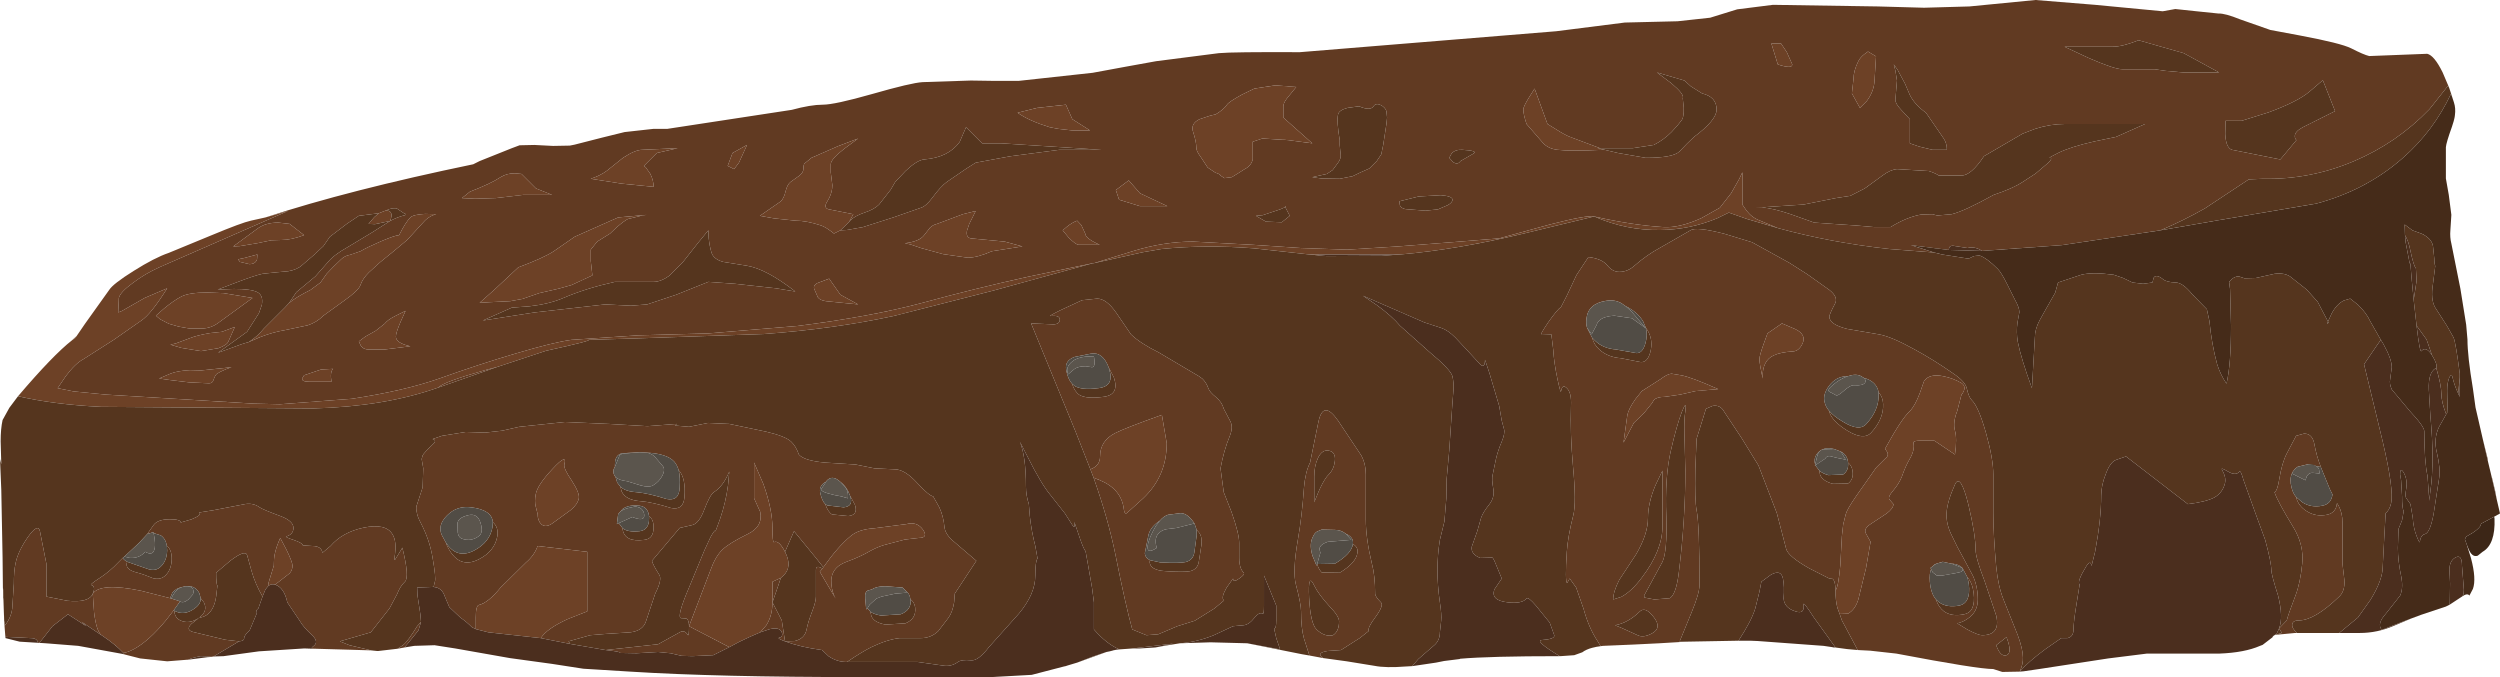 <?xml version="1.0" encoding="UTF-8" standalone="no"?>
<svg xmlns:xlink="http://www.w3.org/1999/xlink" height="105.1px" width="388.05px" xmlns="http://www.w3.org/2000/svg">
  <g transform="matrix(1.0, 0.0, 0.0, 1.0, 0.0, 0.0)">
    <use height="105.1" transform="matrix(1.0, 0.0, 0.0, 1.0, 0.0, 0.0)" width="388.05" xlink:href="#shape0"/>
  </g>
  <defs>
    <g id="shape0" transform="matrix(1.0, 0.0, 0.0, 1.0, 0.0, 0.0)">
      <path d="M41.2 33.75 L44.7 32.75 24.7 41.5 Q22.5 42.5 20.65 43.9 18.65 45.35 18.45 46.25 L18.35 48.5 18.95 48.25 22.45 46.25 25.95 44.75 Q23.45 48.75 21.95 49.75 L17.65 52.75 12.95 55.75 Q11.7 56.4 10.2 58.4 L8.95 60.25 11.4 60.75 16.45 61.25 39.4 62.65 43.45 62.75 54.6 61.9 Q62.8 60.65 68.2 58.75 74.35 56.55 79.95 54.9 86.0 53.1 88.7 52.75 L99.05 52.05 109.95 51.75 123.75 50.6 Q135.2 49.15 143.2 47.0 151.25 44.8 159.6 42.95 L169.65 40.85 154.2 45.1 138.7 49.05 Q129.45 51.05 118.55 51.85 L98.2 52.55 91.3 52.75 Q92.25 52.8 84.75 54.45 L77.2 56.95 75.3 57.45 Q68.75 59.3 68.05 60.15 59.75 63.1 48.65 63.4 L28.95 63.25 15.65 63.15 Q8.45 62.8 2.8 61.5 8.25 55.1 11.2 52.8 L11.7 52.45 11.9 52.15 13.2 50.25 16.95 45.0 Q17.55 44.05 20.75 42.05 24.0 40.0 26.2 39.25 L32.75 36.55 Q37.55 34.55 38.95 34.25 L41.2 33.75 M169.8 40.85 L175.95 38.95 Q180.7 37.5 185.2 37.5 L194.5 38.0 201.95 38.5 209.1 38.75 217.0 38.25 225.95 37.55 232.7 37.0 240.55 34.85 Q246.35 33.35 247.45 33.6 253.35 34.95 258.2 35.25 260.7 35.4 264.1 33.85 L266.95 32.25 268.7 30.0 269.95 27.8 270.45 26.75 270.45 31.75 271.1 32.7 Q271.95 33.8 273.2 34.25 L275.95 35.4 271.2 34.0 268.35 33.0 266.5 33.9 Q262.25 35.65 257.75 35.7 252.45 35.8 247.45 33.6 L236.3 36.3 Q226.05 38.75 217.35 39.5 L204.55 39.5 203.25 39.5 194.65 38.55 Q187.15 37.95 180.3 38.65 L177.4 39.15 169.8 40.85 M289.4 8.4 L289.95 8.0 291.2 8.75 290.95 12.75 Q290.8 14.3 289.75 15.7 L288.7 16.75 287.45 14.5 287.7 12.25 Q287.7 11.0 288.45 9.5 288.75 8.9 289.4 8.4 M276.45 6.75 L277.35 8.1 278.2 10.0 Q278.2 10.75 275.95 10.0 L274.95 6.75 276.45 6.75 M248.35 23.0 L247.95 23.0 248.85 23.2 248.95 23.25 Q243.7 23.5 241.7 23.25 240.45 23.1 239.6 22.3 L236.95 19.25 Q236.45 17.75 236.45 17.0 236.45 16.55 237.35 15.1 L238.2 13.75 240.2 19.25 241.5 20.05 Q242.9 20.95 243.7 21.25 L248.35 23.0 M278.7 51.1 Q280.4 51.95 279.8 53.3 279.25 54.5 278.3 54.55 276.45 54.65 275.35 55.15 273.55 55.95 273.6 58.55 L273.6 58.75 Q273.1 56.45 273.1 55.75 273.1 55.2 273.75 53.4 L274.35 51.75 276.6 50.2 278.7 51.1 M254.85 60.7 L257.75 58.85 Q258.8 58.05 259.45 58.0 L260.95 58.25 Q262.55 58.55 266.7 60.4 L263.2 60.7 260.8 61.25 258.4 61.6 Q257.2 61.6 256.7 62.1 L256.45 62.55 255.2 64.1 253.6 65.65 252.0 68.7 252.6 64.4 Q252.8 63.45 253.85 61.95 L254.85 60.7 M284.9 91.65 Q285.35 91.15 285.65 87.75 L285.9 83.2 286.1 81.4 286.5 79.8 Q286.7 79.05 288.15 76.95 L290.05 74.25 291.2 72.6 292.6 71.2 Q293.2 70.8 292.95 70.2 L292.6 69.65 Q295.15 65.0 296.45 63.8 297.25 63.0 298.0 61.0 L298.65 59.15 Q299.5 57.95 301.65 58.4 303.15 58.7 304.45 59.45 305.4 60.1 304.45 61.3 L303.8 63.8 Q303.1 65.55 303.45 66.85 303.8 68.1 303.45 70.55 L300.25 68.4 298.05 68.4 Q296.95 68.4 297.0 68.75 297.25 69.8 296.45 71.2 295.75 72.4 295.2 74.0 294.75 75.1 293.9 76.1 292.95 77.2 293.3 77.55 L293.9 78.25 Q293.9 78.9 292.85 79.7 L290.35 81.35 Q289.2 82.1 289.65 82.85 L290.35 84.1 289.65 88.15 288.45 93.05 Q287.95 94.65 286.85 95.25 L285.55 95.3 285.2 94.35 Q284.9 93.2 284.9 91.65 M164.25 20.0 L162.95 19.75 Q159.7 18.75 157.95 17.5 L160.95 16.75 165.45 16.25 166.45 18.5 169.2 20.25 166.45 20.25 164.25 20.0 M188.7 17.75 Q189.95 17.0 190.45 16.25 190.75 15.8 192.75 14.7 L194.7 13.75 197.95 13.25 201.2 13.5 199.7 15.35 Q199.2 16.05 199.2 16.5 L199.2 18.25 203.7 22.25 199.95 21.75 195.95 21.5 194.45 22.0 194.45 24.75 Q194.2 25.75 193.2 26.25 L192.1 26.95 191.2 27.5 190.05 27.65 189.45 27.25 Q189.45 27.05 188.65 26.8 L187.45 26.0 186.4 24.4 Q185.7 23.45 185.7 23.0 185.7 22.0 185.2 20.5 184.75 19.2 186.2 18.5 L187.85 17.95 188.7 17.75 M131.8 34.45 L130.45 35.75 129.45 36.25 Q128.2 35.25 127.45 35.0 125.2 34.25 123.45 34.25 L120.15 33.9 117.95 33.5 121.2 31.25 Q121.7 30.75 121.95 29.65 122.2 28.65 122.7 28.25 L124.1 27.25 Q124.7 26.75 124.7 26.25 124.7 25.65 124.85 25.4 L125.95 24.5 130.05 22.7 133.2 21.5 131.1 23.05 Q128.95 24.7 128.95 25.5 L128.95 26.75 129.2 28.75 Q129.2 29.75 128.7 30.75 L128.25 31.55 Q127.9 32.35 128.7 32.5 L132.45 33.25 131.8 34.45 M165.6 35.2 Q166.4 34.55 167.2 34.25 L167.85 34.95 168.45 36.25 Q168.45 37.0 170.7 38.0 L167.45 38.0 Q167.0 38.0 165.9 36.9 L164.95 35.75 165.6 35.2 M176.95 30.0 L181.2 32.0 176.95 32.0 173.7 31.0 173.2 29.5 175.2 28.0 176.95 30.0 M169.75 74.15 L169.25 72.85 Q170.75 72.3 170.75 70.85 170.75 68.45 173.05 67.25 174.6 66.45 180.35 64.4 L181.1 68.8 Q181.1 73.9 177.45 77.35 L174.9 79.65 Q174.55 79.85 174.45 79.1 174.1 75.95 170.75 74.55 L169.75 74.15 M118.0 98.15 Q117.4 98.4 116.5 98.8 114.7 99.6 113.2 100.45 L106.95 97.2 110.3 88.45 Q111.05 86.35 112.15 85.3 113.2 84.3 116.05 82.9 118.45 81.75 118.0 79.45 L117.05 77.35 117.05 71.8 118.5 75.15 Q119.9 79.1 119.9 81.95 119.9 84.3 120.15 84.15 120.9 83.8 121.85 85.65 123.05 87.95 121.6 89.35 L121.2 89.7 119.9 90.3 119.9 93.5 Q119.9 95.55 118.95 97.05 L118.0 98.15 M83.95 99.05 L75.8 98.15 73.85 97.65 73.85 95.85 Q73.85 94.0 74.35 93.9 75.8 93.55 77.7 91.2 L81.65 87.3 Q82.95 86.2 83.45 84.75 L91.15 85.65 91.15 94.9 88.1 96.1 Q84.85 97.6 83.95 99.05 M128.7 43.25 L130.45 45.75 133.2 47.25 128.2 46.75 Q127.25 46.6 126.95 46.15 L126.45 45.0 Q126.1 44.35 126.85 43.95 L128.7 43.25 M140.45 37.75 Q142.7 37.5 143.45 36.5 L144.35 35.35 Q144.8 34.9 145.45 34.75 L149.45 33.25 151.45 32.75 150.45 34.75 150.1 35.8 Q149.9 36.85 150.7 37.0 L155.95 37.5 158.7 38.25 153.95 39.0 Q151.7 40.0 150.2 40.0 L146.4 39.45 142.95 38.5 141.35 37.95 140.45 37.75 M101.95 23.75 L99.95 25.75 100.25 26.0 100.95 27.0 Q101.45 28.0 101.45 29.0 L96.45 28.5 91.7 27.75 Q93.2 27.25 94.2 26.5 L96.7 24.5 Q98.6 23.25 99.7 23.25 L105.2 23.0 101.95 23.75 M83.2 29.25 L85.7 30.25 81.2 30.25 76.95 30.75 73.75 30.85 71.7 30.75 72.95 29.75 Q76.2 28.5 77.7 27.5 78.65 26.9 79.9 26.9 L80.95 27.0 83.2 29.25 M95.7 35.3 L94.7 36.25 92.7 37.5 91.7 38.75 91.7 40.5 91.95 42.75 88.7 44.25 86.75 44.8 83.7 45.5 81.1 46.4 79.2 46.75 76.15 46.9 74.45 47.0 76.7 45.0 80.45 41.5 Q84.45 40.0 85.95 39.0 L89.2 36.75 95.95 33.75 100.35 33.35 99.7 33.45 97.45 34.0 Q96.85 34.3 95.7 35.3 M113.7 23.75 L115.95 22.5 114.7 25.25 113.95 26.25 112.95 25.75 113.7 23.75 M85.75 72.8 Q88.1 70.25 87.6 72.1 87.45 72.7 88.75 74.6 90.0 76.55 89.85 77.35 89.65 78.3 88.55 79.2 L86.0 81.05 Q84.75 82.05 84.0 81.35 83.45 80.8 83.45 79.8 L83.15 78.6 Q82.95 77.8 83.15 76.75 83.4 75.3 85.75 72.8 M127.65 88.25 L127.8 88.05 Q130.05 84.85 132.05 83.2 133.3 82.15 135.7 82.0 L140.7 81.35 Q142.3 80.9 143.25 82.2 144.15 83.5 142.6 83.5 L140.45 83.75 137.8 84.45 Q136.5 84.75 135.2 85.45 133.5 86.45 131.4 87.2 128.8 88.15 129.05 90.7 129.15 91.9 129.7 92.9 L127.25 88.75 127.65 88.25 M38.6 53.1 Q39.95 52.25 40.95 51.0 L42.75 49.2 44.2 47.75 44.85 47.05 Q45.9 46.15 48.2 45.0 L49.75 43.85 50.7 42.5 51.75 41.4 52.95 40.25 Q53.5 39.7 54.35 39.55 L55.95 39.0 Q56.95 38.4 59.15 37.45 61.4 36.5 61.95 36.5 62.95 34.5 63.7 33.75 64.15 33.3 66.0 33.2 L67.7 33.25 67.1 33.45 Q66.4 33.8 65.95 34.25 L63.2 37.25 61.1 39.0 58.95 40.75 57.25 42.3 Q56.25 43.3 55.95 44.25 55.65 45.1 53.45 46.65 L50.2 49.0 Q49.15 50.05 47.75 50.5 L44.2 51.25 Q42.4 51.55 40.45 52.3 L40.3 52.35 38.6 53.1 M60.55 34.3 L58.2 34.8 57.2 34.75 58.1 33.7 58.8 33.1 59.95 32.65 Q61.2 32.75 60.55 34.3 M36.95 40.25 L37.9 40.05 39.95 39.5 39.9 40.25 Q39.65 41.0 38.7 41.0 L37.25 40.65 36.95 40.25 M25.45 47.9 Q26.95 46.65 28.2 46.0 29.45 45.4 32.2 45.4 L34.7 45.5 39.2 46.25 33.7 50.25 Q32.75 50.9 31.5 51.0 L29.45 51.0 27.75 50.7 26.2 50.25 24.85 49.55 24.2 49.0 25.45 47.9 M61.35 49.05 L62.95 48.25 62.2 49.9 Q61.45 51.65 61.45 52.25 61.45 53.25 63.7 53.75 L59.7 54.25 57.2 54.25 Q56.4 54.25 56.0 53.65 L55.7 53.0 56.7 52.25 58.3 51.35 59.7 50.25 Q60.15 49.65 61.35 49.05 M44.95 34.75 L47.2 36.5 Q45.2 37.25 43.7 37.25 L42.1 37.3 39.95 37.75 37.25 38.2 36.2 38.25 39.95 35.5 Q41.2 34.55 43.2 34.55 L44.95 34.75 M33.15 58.95 Q33.0 59.5 32.45 59.5 L29.35 59.35 26.45 59.0 24.7 58.75 26.45 58.0 Q27.55 57.55 29.5 57.45 L31.2 57.5 35.95 57.0 35.1 57.3 Q34.15 57.7 33.7 58.0 33.4 58.2 33.15 58.95 M36.45 50.75 L35.45 53.0 Q35.25 53.55 33.9 54.05 L31.2 54.5 28.15 54.0 26.45 53.5 27.3 53.3 29.45 52.5 Q30.55 52.05 32.6 51.7 L34.45 51.5 36.45 50.75 M19.15 101.35 Q18.0 100.1 15.85 98.65 L15.8 98.6 15.75 98.6 Q14.95 97.95 14.6 95.05 L14.4 92.15 Q15.6 90.4 21.9 91.7 L26.4 92.85 26.6 92.9 27.95 93.35 26.95 94.75 25.75 96.3 Q23.1 99.5 20.8 100.75 19.85 101.25 19.15 101.35 M41.6 91.0 L41.7 90.4 42.5 87.8 Q42.5 86.65 42.65 86.0 42.85 84.95 43.5 83.5 L44.45 85.3 Q45.4 87.25 45.4 87.8 45.4 88.5 44.95 89.0 L42.7 90.75 Q42.1 90.55 41.6 91.0 M51.7 57.25 Q51.2 57.75 51.45 59.25 L47.95 59.25 Q46.85 59.25 46.9 58.75 L47.2 58.25 49.85 57.35 51.7 57.25" fill="#6d4126" fill-rule="evenodd" stroke="none"/>
      <path d="M41.2 33.75 Q54.15 29.5 73.45 25.5 L74.45 25.0 79.45 23.0 80.65 22.55 82.95 22.5 85.85 22.65 88.45 22.6 89.2 22.45 93.5 21.35 96.95 20.5 101.45 20.0 103.6 20.0 122.9 17.05 Q125.85 16.25 127.7 16.25 129.55 16.25 135.35 14.6 141.45 12.85 143.2 12.75 L150.7 12.5 154.0 12.55 158.15 12.55 169.6 11.3 174.75 10.35 179.45 9.5 189.2 8.25 Q191.35 8.05 201.75 8.1 L241.55 4.85 252.2 3.5 260.4 3.3 265.45 2.75 269.65 1.45 275.2 0.75 291.45 1.0 298.65 1.2 305.7 1.0 315.95 0.0 325.2 0.75 335.7 1.75 337.65 1.4 340.95 1.75 344.35 2.1 Q345.35 2.05 347.7 3.0 L352.4 4.65 356.95 5.5 Q363.35 6.7 364.95 7.5 366.9 8.5 367.75 8.7 L376.75 8.35 Q377.85 8.6 379.15 11.25 L380.15 13.6 380.0 13.3 377.1 16.95 Q372.05 22.2 365.3 25.05 358.55 27.9 351.25 27.75 L349.05 27.85 342.25 32.35 Q338.9 34.25 335.35 35.75 L320.05 38.05 307.65 38.95 Q306.55 38.2 305.4 38.5 L303.5 38.2 Q302.5 37.95 302.5 38.8 L296.6 38.05 300.25 39.2 293.25 38.65 Q284.15 37.65 275.95 35.4 L273.2 34.25 Q271.95 33.8 271.1 32.7 L270.45 31.75 270.45 26.75 269.95 27.8 268.7 30.0 266.95 32.25 264.1 33.85 Q260.7 35.4 258.2 35.25 253.35 34.95 247.45 33.6 246.35 33.35 240.55 34.85 L232.7 37.0 225.95 37.55 217.0 38.25 209.1 38.75 201.95 38.5 194.5 38.0 185.2 37.5 Q180.7 37.5 175.95 38.95 L169.8 40.85 169.65 40.85 159.6 42.95 Q151.25 44.8 143.2 47.0 135.2 49.15 123.75 50.6 L109.95 51.75 99.05 52.05 88.7 52.75 Q86.0 53.1 79.95 54.9 74.35 56.55 68.2 58.75 62.8 60.65 54.6 61.9 L43.45 62.75 39.4 62.65 16.45 61.25 11.4 60.75 8.95 60.25 10.2 58.4 Q11.7 56.4 12.95 55.75 L17.65 52.75 21.95 49.75 Q23.45 48.75 25.95 44.75 L22.45 46.25 18.95 48.25 18.35 48.5 18.45 46.25 Q18.65 45.35 20.65 43.9 22.5 42.5 24.7 41.5 L44.7 32.75 41.2 33.75 M356.55 98.25 L356.25 98.25 353.1 98.55 354.2 98.25 353.75 97.55 354.95 96.3 Q355.15 95.45 356.3 92.45 357.05 90.5 357.35 87.5 357.65 84.6 355.95 81.8 353.5 77.8 353.05 76.4 353.5 76.2 353.8 74.3 354.2 71.85 354.95 70.4 L356.4 67.65 357.65 67.3 Q358.95 67.3 359.25 69.0 359.55 70.7 360.25 72.5 L358.3 72.05 356.65 72.45 356.25 72.75 356.05 73.0 355.9 73.2 355.75 73.5 Q355.35 74.4 355.7 75.7 355.9 76.55 356.4 77.15 356.75 78.55 358.05 79.35 359.45 80.25 361.2 79.9 362.6 79.6 362.75 78.1 L363.0 78.5 Q363.6 79.65 363.6 81.05 L363.6 87.5 363.9 90.05 Q364.0 91.75 363.1 92.6 359.25 96.3 356.85 96.3 355.9 96.3 355.8 96.9 355.7 97.5 356.55 98.25 M313.5 104.25 L310.8 104.3 309.4 103.85 Q306.95 103.85 294.35 101.45 L290.3 101.0 288.35 100.9 285.9 96.3 285.55 95.3 286.85 95.25 Q287.95 94.65 288.45 93.05 L289.65 88.15 290.35 84.1 289.65 82.85 Q289.2 82.1 290.35 81.35 L292.85 79.7 Q293.9 78.9 293.9 78.25 L293.3 77.55 Q292.95 77.2 293.9 76.1 294.75 75.1 295.2 74.0 295.75 72.4 296.45 71.2 297.25 69.8 297.0 68.75 296.95 68.4 298.05 68.4 L300.25 68.4 303.45 70.55 Q303.8 68.1 303.45 66.85 303.1 65.55 303.8 63.8 L304.45 61.3 Q305.4 60.1 304.45 59.45 303.15 58.7 301.65 58.4 299.5 57.95 298.65 59.15 L298.0 61.0 Q297.25 63.0 296.45 63.8 295.15 65.0 292.6 69.65 L292.95 70.2 Q293.2 70.8 292.6 71.2 L291.2 72.6 290.05 74.25 288.15 76.95 Q286.7 79.05 286.5 79.8 L286.1 81.4 285.9 83.2 285.65 87.75 Q285.35 91.15 284.9 91.65 284.9 90.2 284.45 89.85 L283.95 89.8 280.8 88.2 Q277.55 86.35 277.25 85.2 L275.8 79.65 272.95 72.25 270.3 67.95 267.65 63.95 Q267.05 62.8 265.85 63.0 L264.8 63.45 263.35 68.1 263.15 72.8 Q263.05 77.75 263.35 79.2 263.8 81.5 263.8 90.75 263.8 92.1 262.55 95.1 L260.7 99.6 261.75 99.6 257.55 99.85 253.5 100.05 248.8 100.25 248.45 100.3 248.0 99.55 Q246.6 97.45 245.8 94.5 L244.65 91.2 243.65 89.8 243.25 90.5 Q242.9 90.3 243.2 85.65 243.35 83.3 244.2 80.0 244.7 78.1 244.15 72.25 243.7 67.3 243.85 62.95 243.95 60.95 243.2 60.25 242.5 59.55 242.3 60.75 242.25 61.15 241.75 58.85 241.2 56.25 241.1 54.35 L240.8 51.9 239.3 51.85 Q238.9 52.15 240.3 50.05 241.75 48.0 242.3 47.65 L243.2 45.9 244.7 42.7 246.55 39.9 Q248.65 40.15 249.5 41.2 250.3 42.2 251.35 42.2 252.65 42.2 253.75 41.2 255.65 39.55 257.6 38.5 L262.4 35.75 Q263.3 35.15 267.7 36.3 L271.95 37.6 277.75 40.8 280.5 42.55 283.95 45.0 Q285.35 46.1 284.85 47.1 283.95 48.8 283.95 49.15 283.95 50.35 286.7 51.05 L291.65 51.9 Q293.6 52.25 297.2 54.25 300.15 55.85 303.15 57.95 305.1 59.25 305.3 60.35 305.6 61.65 306.05 62.1 307.1 63.1 308.25 67.15 309.4 71.2 309.4 73.65 L309.4 79.65 Q309.4 82.9 309.85 87.95 310.15 91.0 311.0 93.1 L313.2 98.6 Q314.0 100.8 314.0 102.05 314.05 103.05 313.5 104.25 M205.4 102.15 L203.25 101.75 202.4 99.1 Q201.95 97.5 201.95 94.9 201.95 93.75 201.15 90.75 200.6 88.65 201.45 83.8 202.1 80.1 202.4 75.7 202.6 73.3 203.35 71.8 L204.65 65.45 Q205.4 62.0 207.7 65.3 L211.3 70.7 Q212.0 72.0 212.0 73.65 L212.0 80.6 Q212.0 83.6 212.95 87.5 213.45 89.35 213.45 92.15 213.45 92.6 214.35 93.5 214.85 93.95 213.45 95.85 212.25 97.45 212.45 97.95 L211.05 99.05 208.15 100.9 206.05 101.05 Q204.2 101.35 205.4 102.15 M62.8 100.5 L61.7 100.7 62.55 100.15 Q63.35 99.5 64.75 97.2 L65.35 96.55 64.95 97.85 62.8 100.5 M57.6 100.95 L54.3 100.85 47.25 100.65 48.65 100.7 Q48.15 100.65 48.65 100.3 49.55 99.65 48.45 98.6 47.05 97.3 46.55 96.4 L44.6 93.5 Q44.1 91.2 42.7 90.75 L44.95 89.0 Q45.4 88.5 45.4 87.8 45.4 87.25 44.45 85.3 L43.5 83.5 Q42.85 84.95 42.65 86.0 42.5 86.65 42.5 87.8 L41.7 90.4 41.6 91.0 41.2 91.5 40.75 92.6 Q39.6 90.6 39.05 88.65 L38.35 86.15 Q38.05 85.3 35.8 87.0 L33.55 88.9 Q33.55 90.7 33.75 90.9 L33.55 92.6 Q33.25 94.65 32.1 95.45 31.5 95.85 30.95 95.85 32.3 94.85 31.65 93.5 L31.15 92.85 30.95 92.1 Q30.3 90.8 28.75 91.0 L28.35 91.1 Q27.3 91.3 26.75 92.0 L26.4 92.85 21.9 91.7 Q15.6 90.4 14.4 92.15 L14.6 95.05 Q14.95 97.95 15.75 98.6 L12.65 96.5 13.4 97.2 10.55 95.35 8.15 97.2 6.7 99.05 Q6.0 100.0 5.9 99.75 5.75 99.05 4.8 99.05 L0.85 98.85 0.85 99.05 0.7 97.15 0.65 96.4 0.45 91.15 0.5 91.6 0.5 92.75 0.55 93.2 0.65 96.4 0.7 96.55 0.7 97.15 Q1.7 95.95 1.9 94.45 L2.15 90.6 Q2.15 88.65 2.4 87.5 2.75 85.65 4.3 83.4 5.9 81.15 6.2 82.45 L7.2 87.5 7.2 92.6 10.45 93.25 Q13.8 93.6 14.4 92.15 14.9 91.0 14.15 90.8 13.9 90.75 15.35 89.8 16.95 88.8 18.45 87.2 L19.05 86.6 Q19.25 86.95 19.75 87.2 19.25 88.4 21.35 88.9 22.3 89.15 23.75 89.75 24.9 90.05 25.65 89.35 26.6 88.45 26.65 86.85 26.7 85.4 25.9 84.7 25.7 83.6 24.95 83.1 L23.85 82.75 23.8 82.6 23.15 82.8 22.85 82.9 23.8 81.55 Q24.45 80.6 26.35 80.6 28.05 80.6 28.05 81.1 L29.75 80.6 Q31.45 79.9 30.9 79.55 L33.1 79.2 37.75 78.3 Q39.2 77.95 40.3 78.75 40.8 79.1 43.65 80.15 45.55 80.9 45.55 81.95 45.55 82.9 44.5 83.25 44.15 83.35 45.55 83.8 47.0 84.3 47.0 84.65 L48.45 84.75 Q49.9 84.75 50.05 85.8 L51.3 84.75 Q53.15 82.6 56.45 81.9 59.85 81.2 60.9 82.9 61.65 84.05 61.25 86.45 61.2 87.05 61.3 86.9 L62.35 85.2 62.45 85.0 Q63.6 89.6 62.85 90.3 62.1 91.0 61.65 92.2 L60.45 94.45 57.55 98.15 52.75 99.55 54.25 100.15 57.6 100.95 M33.15 101.9 L32.45 102.0 32.75 101.9 31.15 101.85 Q29.8 102.1 29.2 102.4 L29.1 102.4 25.95 102.65 21.75 102.2 19.0 101.5 19.3 101.55 19.15 101.35 Q19.85 101.25 20.8 100.75 23.1 99.5 25.75 96.3 L26.95 94.75 27.05 94.8 27.1 95.15 Q27.3 96.15 28.4 96.45 29.6 96.8 30.95 95.85 L29.7 96.85 Q28.7 97.85 30.2 98.15 L34.95 99.3 37.1 99.55 33.15 101.9 M11.2 52.8 L11.9 52.15 11.7 52.45 11.2 52.8 M347.95 18.75 L345.45 18.75 345.4 20.8 Q345.5 22.95 346.45 23.25 L351.45 24.25 353.95 24.75 356.45 21.75 Q356.2 21.5 356.2 21.15 356.2 20.4 357.45 19.75 L362.45 17.25 360.55 12.45 358.45 14.25 Q356.6 15.8 352.1 17.45 L347.95 18.75 M338.95 11.25 L344.45 11.25 338.95 8.25 331.95 6.25 Q329.45 7.25 327.95 7.25 L320.45 7.25 324.2 9.0 Q328.2 10.75 329.45 10.75 L334.45 10.75 336.15 11.0 338.95 11.25 M328.45 21.25 L332.95 19.25 320.45 19.25 Q318.25 19.25 315.9 20.0 L313.95 20.75 307.95 24.25 Q305.95 27.25 304.45 27.25 L300.95 27.25 Q300.45 26.9 299.4 26.55 L294.45 26.25 Q293.4 26.35 292.2 27.25 L289.45 29.25 287.2 30.4 284.95 30.75 279.95 31.75 272.45 32.25 273.5 32.2 Q275.15 32.3 277.95 33.25 L281.6 34.55 284.45 34.75 288.1 35.0 290.95 35.25 293.45 35.25 Q295.95 33.7 298.2 33.3 L299.95 33.25 300.7 33.45 302.95 33.25 Q304.95 32.75 309.45 30.25 312.45 29.25 313.95 28.25 L315.95 26.95 317.95 25.25 Q318.7 24.5 318.15 24.5 317.95 24.5 319.45 23.75 321.35 22.8 325.1 21.95 L328.45 21.25 M293.95 10.0 L294.2 10.95 294.45 12.5 294.2 15.5 Q294.2 16.1 295.15 17.1 L296.45 18.5 296.45 22.25 297.9 22.75 299.95 23.25 302.2 23.25 Q302.2 22.25 301.7 21.5 L298.95 17.5 Q297.2 16.25 296.45 14.75 L295.7 13.0 294.55 10.85 293.95 10.0 M289.4 8.4 Q288.75 8.9 288.45 9.5 287.7 11.0 287.7 12.25 L287.45 14.5 288.7 16.75 289.75 15.7 Q290.8 14.3 290.95 12.75 L291.2 8.75 289.95 8.0 289.4 8.4 M276.45 6.75 L274.95 6.75 275.95 10.0 Q278.2 10.75 278.2 10.0 L277.35 8.1 276.45 6.75 M248.85 23.2 L251.15 23.75 255.45 24.5 Q259.7 24.5 260.7 23.5 L261.85 22.3 262.95 21.25 Q266.45 18.65 266.45 17.0 266.45 15.05 264.2 14.5 L262.45 13.4 261.45 12.5 257.2 11.25 259.4 12.9 Q261.5 14.65 261.2 15.25 L261.35 16.7 Q261.4 18.3 260.95 18.75 L260.4 19.45 259.45 20.5 Q258.2 21.75 256.7 22.5 L253.45 23.0 248.35 23.0 243.7 21.25 Q242.9 20.95 241.5 20.05 L240.2 19.25 238.2 13.75 237.35 15.1 Q236.45 16.55 236.45 17.0 236.45 17.75 236.95 19.25 L239.6 22.3 Q240.45 23.1 241.7 23.25 243.7 23.5 248.95 23.25 L248.85 23.2 M252.3 47.5 L251.65 47.05 Q250.55 46.45 249.25 46.7 246.5 47.15 246.25 49.45 246.15 50.25 246.35 50.9 L247.15 52.45 Q247.4 53.5 248.3 54.3 249.6 55.45 251.6 55.6 L254.65 56.2 Q255.7 56.3 256.15 54.7 256.65 52.85 255.75 51.3 L255.45 50.85 255.05 49.9 Q254.2 48.45 252.3 47.5 M204.75 39.65 L203.25 39.5 204.55 39.5 204.75 39.65 M278.7 51.1 L276.6 50.2 274.35 51.75 273.75 53.4 Q273.1 55.2 273.1 55.75 273.1 56.45 273.6 58.75 L273.6 58.55 Q273.55 55.95 275.35 55.15 276.45 54.65 278.3 54.55 279.25 54.5 279.8 53.3 280.4 51.95 278.7 51.1 M281.75 72.1 L281.7 72.25 281.8 72.2 281.8 72.25 282.4 73.05 282.5 73.65 Q282.85 74.65 284.5 75.1 L286.85 75.05 Q287.75 74.4 287.55 73.1 287.45 72.3 286.85 71.8 L286.85 71.7 Q286.7 70.6 285.75 70.1 L284.7 69.7 Q283.05 69.3 282.2 70.25 281.45 71.05 281.75 72.1 M254.85 60.7 L253.85 61.95 Q252.8 63.45 252.6 64.4 L252.0 68.7 253.6 65.65 255.2 64.1 256.45 62.55 256.7 62.1 Q257.2 61.6 258.4 61.6 L260.8 61.25 263.2 60.7 266.7 60.4 Q262.55 58.55 260.95 58.25 L259.45 58.0 Q258.8 58.05 257.75 58.85 L254.85 60.7 M261.45 67.15 Q261.4 65.05 261.6 63.8 261.85 61.95 261.05 63.95 260.25 66.05 259.35 69.95 258.4 74.0 258.65 80.25 258.8 85.6 258.05 87.2 L255.2 92.45 255.25 92.75 256.8 93.05 259.2 92.85 Q260.2 92.2 260.6 88.75 261.6 80.65 261.6 73.05 L261.45 67.15 M255.8 80.4 Q255.8 82.9 253.95 86.05 L251.35 90.0 Q250.4 91.85 250.4 93.05 L251.65 92.65 Q253.25 91.8 254.85 89.65 258.05 85.45 258.05 81.65 L258.05 73.05 256.95 75.35 Q255.8 78.1 255.8 80.4 M256.45 98.3 Q258.0 97.45 256.7 95.8 255.4 94.1 254.55 94.9 252.7 96.7 250.7 97.05 251.05 97.15 254.2 98.6 255.1 99.05 256.45 98.3 M286.8 58.4 L286.6 58.4 Q285.0 58.45 283.9 59.9 282.85 61.3 283.25 62.55 283.4 63.15 283.9 63.75 L283.95 63.95 Q284.4 65.4 286.75 66.85 289.3 68.4 290.45 67.15 292.4 65.0 292.3 62.7 292.25 61.6 291.6 60.9 291.3 59.2 289.3 58.65 L288.9 58.4 Q288.1 57.95 286.8 58.4 M302.85 82.9 L303.8 84.85 304.75 86.6 306.25 89.4 Q307.0 91.1 307.0 93.05 307.0 95.0 305.4 96.05 304.6 96.6 303.8 96.75 L305.35 97.7 Q307.05 98.6 307.65 98.6 310.55 98.6 309.85 95.55 L308.05 90.2 Q306.65 86.55 306.65 85.35 306.65 83.0 305.55 78.4 304.3 73.35 303.45 75.2 302.25 77.85 302.15 79.6 302.05 81.2 302.85 82.9 M304.6 88.15 Q304.05 87.6 303.15 87.5 L302.95 87.5 301.55 87.2 300.55 87.5 300.3 87.6 300.0 87.9 299.65 88.15 299.75 88.35 Q299.45 89.0 299.55 90.3 299.7 92.1 300.5 93.05 300.9 94.25 301.75 94.9 302.95 95.75 304.85 95.35 306.7 95.0 306.35 92.05 306.15 90.45 305.4 89.65 L304.6 88.15 M226.95 23.25 Q225.85 23.2 225.3 23.85 L224.95 24.5 225.55 25.15 Q226.25 25.65 226.7 25.0 L228.7 23.85 Q229.5 23.4 226.95 23.25 M209.15 16.75 Q207.85 17.1 207.7 17.75 207.45 18.75 207.95 21.75 L207.95 22.5 208.1 24.05 Q208.15 24.65 207.7 25.25 L206.85 26.4 205.95 27.0 203.7 27.5 205.1 27.7 207.95 27.75 209.95 27.35 211.2 26.75 212.55 26.15 213.7 25.0 214.4 23.95 214.7 22.5 215.2 19.25 215.3 18.25 215.2 17.25 Q215.0 16.65 214.3 16.3 213.55 15.95 213.2 16.5 212.7 17.25 210.95 16.5 L209.15 16.75 M217.2 31.25 L217.3 31.9 Q217.6 32.5 218.7 32.5 L221.25 32.7 223.2 32.5 224.7 31.85 Q225.45 31.45 225.45 31.0 225.45 30.45 223.65 30.3 L220.2 30.5 217.2 31.25 M188.7 17.75 L187.85 17.95 186.2 18.5 Q184.75 19.2 185.2 20.5 185.7 22.0 185.7 23.0 185.7 23.45 186.4 24.4 L187.45 26.0 188.65 26.8 Q189.45 27.05 189.45 27.25 L190.05 27.65 191.2 27.5 192.1 26.95 193.2 26.25 Q194.2 25.75 194.45 24.75 L194.45 22.0 195.95 21.5 199.95 21.75 203.7 22.25 199.2 18.25 199.2 16.5 Q199.2 16.05 199.7 15.35 L201.2 13.5 197.95 13.25 194.7 13.75 192.75 14.7 Q190.75 15.8 190.45 16.25 189.95 17.0 188.7 17.75 M164.25 20.0 L166.45 20.25 169.2 20.25 166.45 18.5 165.45 16.25 160.95 16.75 157.95 17.5 Q159.7 18.75 162.95 19.75 L164.25 20.0 M130.45 35.75 L131.45 35.7 133.95 35.25 138.65 33.75 142.95 32.25 Q143.75 32.0 144.75 30.65 146.0 28.95 146.95 28.25 L149.95 26.2 151.45 25.25 156.85 24.25 164.45 23.25 170.95 23.25 155.45 22.25 152.45 22.25 149.95 19.75 148.95 22.05 Q147.2 24.45 143.45 24.75 142.35 24.85 140.55 26.55 L138.95 28.25 138.25 29.45 136.45 31.75 Q135.7 32.5 134.2 33.0 132.7 33.5 131.95 34.25 L131.8 34.45 132.45 33.25 128.7 32.5 Q127.9 32.35 128.25 31.55 L128.7 30.75 Q129.2 29.75 129.2 28.75 L128.95 26.75 128.95 25.5 Q128.95 24.7 131.1 23.05 L133.2 21.5 130.05 22.7 125.95 24.5 124.85 25.4 Q124.7 25.65 124.7 26.25 124.7 26.75 124.1 27.25 L122.7 28.25 Q122.2 28.65 121.95 29.65 121.7 30.75 121.2 31.25 L117.95 33.5 120.15 33.9 123.45 34.25 Q125.2 34.25 127.45 35.0 128.2 35.25 129.45 36.25 L130.45 35.75 M176.95 30.0 L175.2 28.0 173.2 29.5 173.7 31.0 176.95 32.0 181.2 32.0 176.95 30.0 M165.6 35.2 L164.95 35.75 165.9 36.9 Q167.0 38.0 167.45 38.0 L170.7 38.0 Q168.45 37.0 168.45 36.25 L167.85 34.95 167.2 34.25 Q166.4 34.55 165.6 35.2 M169.25 72.85 L166.95 67.0 160.05 50.2 163.55 50.35 Q164.5 50.3 164.5 49.6 164.5 48.9 163.1 49.05 162.6 49.15 164.5 48.2 L167.95 46.6 170.3 46.35 Q171.75 46.35 173.3 48.6 L175.55 51.9 Q177.0 53.3 179.85 54.7 L186.1 58.4 186.65 58.8 Q187.25 59.4 187.55 60.25 187.75 60.85 188.75 61.65 189.7 62.45 189.95 63.45 L190.95 65.35 Q191.45 66.25 190.9 67.65 189.95 69.95 189.45 72.7 L189.95 76.4 191.15 79.45 Q192.35 82.85 192.35 84.3 L192.35 86.6 Q192.35 88.2 193.05 88.9 193.3 89.15 192.35 89.8 191.4 90.5 191.4 89.8 L190.4 91.2 Q189.45 92.85 190.0 93.2 L188.5 94.45 185.45 96.35 182.75 97.2 179.8 98.45 177.95 98.6 175.75 97.7 Q174.7 93.9 173.15 86.15 172.05 80.7 169.75 74.15 L170.75 74.55 Q174.1 75.95 174.45 79.1 174.55 79.85 174.9 79.65 L177.45 77.35 Q181.1 73.9 181.1 68.8 L180.35 64.4 Q174.6 66.45 173.05 67.25 170.75 68.45 170.75 70.85 170.75 72.3 169.25 72.85 M196.5 34.4 L198.95 34.5 200.2 33.5 199.5 32.15 198.7 32.5 196.0 33.4 194.95 33.5 196.5 34.4 M199.5 32.15 L199.6 32.0 199.45 32.0 199.5 32.15 M172.1 57.05 Q171.15 54.55 169.3 54.9 L166.8 55.4 Q165.2 56.0 165.5 57.45 165.75 58.85 166.4 59.55 166.8 60.8 167.55 61.3 168.65 61.95 171.25 61.6 173.8 61.3 172.9 58.6 L172.1 57.05 M185.4 81.25 Q184.35 79.65 183.25 79.65 L181.3 79.9 Q180.6 80.15 180.05 80.8 178.4 81.9 178.2 83.35 L177.7 85.85 Q177.75 86.6 178.5 86.95 L178.45 87.25 Q178.55 88.5 180.85 88.65 183.8 88.85 184.75 88.65 185.95 88.35 186.1 87.05 L186.5 84.5 Q186.6 83.25 186.1 82.65 L185.75 82.25 185.4 81.25 M131.5 102.75 L131.4 102.75 Q129.9 102.75 128.6 101.85 L127.6 100.9 Q124.25 100.45 121.85 99.55 120.65 99.1 120.9 99.0 121.6 98.85 121.35 98.15 121.05 97.3 119.5 97.65 L118.0 98.15 118.95 97.05 Q119.9 95.55 119.9 93.5 L119.9 90.3 121.2 89.7 120.85 90.75 119.9 93.5 121.35 96.3 121.85 99.55 123.35 99.5 Q124.9 99.15 125.2 97.7 125.4 96.6 126.1 94.8 126.65 93.35 126.65 92.6 L126.65 88.45 Q126.65 87.65 127.65 88.25 L127.25 88.75 129.7 92.9 Q129.15 91.9 129.05 90.7 128.8 88.15 131.4 87.2 133.5 86.45 135.2 85.45 136.5 84.75 137.8 84.45 L140.45 83.75 142.6 83.5 Q144.15 83.5 143.25 82.2 142.3 80.9 140.7 81.35 L135.7 82.0 Q133.3 82.15 132.05 83.2 130.05 84.85 127.8 88.05 L126.65 86.6 123.25 82.45 121.85 85.65 Q120.9 83.8 120.15 84.15 119.9 84.3 119.9 81.95 119.9 79.1 118.5 75.15 L117.05 71.8 117.05 77.35 118.0 79.45 Q118.45 81.75 116.05 82.9 113.2 84.3 112.15 85.3 111.05 86.35 110.3 88.45 L106.95 97.2 113.2 100.45 110.7 101.7 107.45 101.85 105.8 101.8 104.1 101.4 102.15 101.2 98.8 101.4 96.25 101.35 Q96.4 101.15 94.0 100.9 L102.15 100.0 105.5 98.15 Q106.25 97.7 106.75 98.55 106.95 98.85 106.95 97.2 106.95 96.2 106.5 96.0 L105.7 95.95 Q105.0 95.75 106.95 91.2 L109.35 85.4 110.3 83.35 Q111.05 82.0 111.05 82.5 L111.75 80.6 Q112.65 78.0 113.0 75.35 L113.2 73.2 Q112.25 75.5 110.8 76.4 110.2 76.8 109.3 79.15 108.5 81.25 107.45 81.5 L105.5 81.95 101.2 87.05 Q101.3 87.6 102.35 89.25 102.8 90.0 101.7 92.15 L100.3 96.35 Q99.85 97.9 97.85 98.15 L94.0 98.4 91.6 98.6 88.25 99.55 88.5 99.95 83.95 99.05 Q84.85 97.6 88.1 96.1 L91.15 94.9 91.15 85.65 83.45 84.75 Q82.95 86.2 81.65 87.3 L77.7 91.2 Q75.8 93.55 74.35 93.9 73.85 94.0 73.85 95.85 L73.85 97.65 73.25 97.35 Q72.45 96.55 71.45 95.85 L69.75 94.25 69.05 92.6 Q68.7 91.5 67.8 91.2 L67.3 91.1 67.5 90.3 Q67.7 89.75 67.15 86.6 66.7 83.8 65.25 81.05 64.8 80.2 64.7 79.55 64.5 78.75 64.75 78.25 L65.6 75.65 65.7 72.7 65.45 71.25 65.6 70.7 Q65.7 70.4 67.15 69.0 67.9 68.35 67.15 68.15 L68.6 67.65 72.3 67.05 75.3 67.15 77.95 66.85 80.6 66.25 87.7 65.5 94.5 65.8 100.5 66.15 105.05 65.8 104.75 66.05 106.95 66.25 109.9 65.65 113.2 65.8 118.9 67.0 Q121.9 67.7 122.8 68.55 123.55 69.25 124.0 70.55 124.8 71.5 128.05 71.8 L132.8 72.1 135.75 72.7 138.9 72.85 Q140.45 72.85 142.45 75.05 144.15 76.9 144.85 77.05 L145.8 78.75 Q146.45 80.15 146.6 81.8 146.7 82.8 147.75 83.8 L151.55 87.05 148.2 92.15 148.1 93.5 Q147.85 95.0 147.25 95.85 L145.65 97.95 Q144.5 99.05 142.95 99.05 L139.65 99.05 Q137.75 99.25 135.25 100.45 133.75 101.2 131.55 102.7 L131.5 102.75 M204.55 71.15 Q204.0 72.35 204.0 73.95 L204.0 77.95 Q205.3 74.55 206.25 73.65 207.05 72.85 207.2 71.55 207.35 70.15 206.25 69.95 205.2 69.75 204.55 71.15 M208.9 82.85 Q208.15 82.25 207.2 82.25 L205.15 82.2 204.45 82.5 Q204.1 82.7 203.9 83.1 L203.7 83.5 Q203.2 84.65 203.75 86.35 L203.8 86.45 204.35 87.8 204.45 87.55 Q204.65 88.3 205.15 88.85 L207.95 88.9 Q210.5 87.35 210.7 85.8 210.85 84.95 210.0 84.45 L210.0 84.4 Q210.15 83.4 208.9 82.85 M203.2 92.75 Q203.4 96.75 204.35 97.7 205.6 98.9 206.9 98.6 207.85 98.0 207.85 96.45 207.85 95.65 206.4 94.15 204.65 92.25 204.0 90.9 203.0 88.75 203.2 92.75 M311.45 101.7 Q312.4 101.4 311.45 98.9 L309.85 100.15 Q310.5 102.0 311.45 101.7 M128.7 43.25 L126.85 43.95 Q126.1 44.35 126.45 45.0 L126.95 46.15 Q127.25 46.6 128.2 46.75 L133.2 47.25 130.45 45.75 128.7 43.25 M140.45 37.75 L141.35 37.95 142.95 38.5 146.4 39.45 150.2 40.0 Q151.7 40.0 153.95 39.0 L158.7 38.25 155.95 37.5 150.7 37.0 Q149.9 36.85 150.1 35.8 L150.45 34.75 151.45 32.75 149.45 33.25 145.45 34.75 Q144.8 34.9 144.35 35.35 L143.45 36.5 Q142.7 37.5 140.45 37.75 M77.2 56.95 L68.05 60.15 Q68.75 59.3 75.3 57.45 L77.2 56.95 M101.95 23.75 L105.2 23.0 99.7 23.25 Q98.6 23.25 96.7 24.5 L94.2 26.5 Q93.2 27.25 91.7 27.75 L96.45 28.5 101.45 29.0 Q101.45 28.0 100.95 27.0 L100.25 26.0 99.95 25.75 101.95 23.75 M113.7 23.75 L112.95 25.75 113.95 26.25 114.7 25.25 115.95 22.5 113.7 23.75 M95.7 35.3 Q96.85 34.3 97.45 34.0 L99.7 33.45 100.35 33.35 95.95 33.75 89.2 36.75 85.95 39.0 Q84.45 40.0 80.45 41.5 L76.7 45.0 74.45 47.0 76.15 46.9 79.2 46.75 81.1 46.4 83.7 45.5 86.75 44.8 88.7 44.25 91.95 42.75 91.7 40.5 91.7 38.75 92.7 37.5 94.7 36.25 95.7 35.3 M83.2 29.25 L80.95 27.0 79.9 26.9 Q78.65 26.9 77.7 27.5 76.2 28.5 72.95 29.75 L71.7 30.75 73.75 30.85 76.95 30.75 81.2 30.25 85.7 30.25 83.2 29.25 M82.15 47.55 L79.45 47.75 74.95 49.75 82.95 48.5 93.95 47.25 97.95 47.45 100.45 47.25 104.95 45.75 109.95 43.75 114.1 44.05 120.45 44.75 123.45 45.25 Q118.95 41.75 115.95 41.25 L112.25 40.65 Q110.8 40.25 110.45 39.25 110.15 38.3 110.0 36.95 L109.95 35.75 108.35 37.7 105.95 40.75 103.9 42.8 Q102.55 43.75 101.45 43.75 L95.45 43.75 Q90.95 44.75 87.45 46.25 85.25 47.2 82.15 47.55 M96.3 75.55 L96.5 76.3 Q97.15 77.65 99.5 77.8 101.3 77.95 104.15 78.85 106.1 79.25 106.25 77.1 106.45 74.2 105.4 73.05 L105.35 73.0 Q105.1 72.15 104.65 71.65 103.5 70.4 100.3 70.25 L99.3 70.2 96.55 70.35 Q95.45 70.65 95.45 72.05 L95.45 72.45 95.25 72.85 Q95.1 73.55 95.55 74.05 L95.8 74.9 96.3 75.55 M85.75 72.8 Q83.4 75.3 83.15 76.75 82.95 77.8 83.15 78.6 L83.45 79.8 Q83.45 80.8 84.0 81.35 84.75 82.05 86.0 81.05 L88.55 79.2 Q89.65 78.3 89.85 77.35 90.0 76.55 88.75 74.6 87.45 72.7 87.6 72.1 88.1 70.25 85.75 72.8 M96.25 79.45 L95.95 79.8 95.75 81.35 96.05 81.2 96.65 82.0 96.65 82.2 Q97.0 84.2 100.0 83.8 101.45 83.65 101.45 81.85 101.45 80.6 100.75 80.15 100.6 78.7 99.3 78.5 97.6 78.3 96.65 79.0 L96.25 79.45 M128.1 78.25 Q128.5 79.45 129.15 79.85 L131.65 80.1 Q133.25 79.95 132.7 78.35 L131.95 76.95 Q131.45 75.55 130.45 74.8 129.15 73.6 128.25 74.7 L128.25 74.75 Q127.0 75.4 127.35 76.65 127.6 77.75 128.1 78.25 M140.6 91.7 L140.1 91.2 137.4 91.0 Q136.05 91.0 135.3 91.5 L134.75 91.65 Q134.2 91.8 134.3 92.9 L134.45 94.6 134.65 94.4 135.1 94.95 135.25 95.6 Q135.6 96.6 137.45 96.95 L140.55 96.75 Q142.25 96.05 142.05 94.3 141.95 93.5 141.35 93.05 L141.3 92.95 Q141.2 92.15 140.6 91.7 M58.8 33.1 L55.7 33.5 53.9 34.7 51.2 36.75 50.2 38.2 48.7 39.6 46.9 41.15 Q46.15 41.85 44.75 42.1 L42.6 42.3 40.75 42.5 Q39.55 42.75 36.55 43.9 L33.8 44.95 36.3 44.85 Q39.0 44.85 39.95 45.35 40.9 45.85 40.65 47.3 L40.2 48.6 38.35 51.5 33.85 54.75 35.65 54.1 Q37.6 53.35 38.6 53.1 L40.45 52.3 Q42.4 51.55 44.2 51.25 L47.75 50.5 Q49.15 50.05 50.2 49.0 L53.45 46.65 Q55.65 45.1 55.95 44.25 56.25 43.3 57.25 42.3 L58.95 40.75 61.1 39.0 63.2 37.25 65.95 34.25 Q66.4 33.8 67.1 33.45 L67.7 33.25 66.0 33.2 Q64.15 33.3 63.7 33.75 62.95 34.5 61.95 36.5 61.4 36.5 59.15 37.45 56.95 38.4 55.95 39.0 L54.35 39.55 Q53.5 39.7 52.95 40.25 L51.75 41.4 50.7 42.5 49.75 43.85 48.2 45.0 Q45.9 46.15 44.85 47.05 L45.0 46.85 46.0 45.35 48.95 42.9 50.8 40.8 Q51.75 39.6 53.9 38.4 L57.8 36.05 60.55 34.3 Q61.65 33.7 62.85 33.4 63.25 33.3 62.7 33.1 L61.65 32.4 Q61.1 32.15 59.95 32.65 L58.8 33.1 M44.95 34.75 L43.2 34.55 Q41.2 34.55 39.95 35.5 L36.2 38.25 37.25 38.2 39.95 37.75 42.1 37.3 43.7 37.25 Q45.2 37.25 47.2 36.5 L44.95 34.75 M61.35 49.05 Q60.15 49.65 59.7 50.25 L58.3 51.35 56.7 52.25 55.7 53.0 56.0 53.65 Q56.4 54.25 57.2 54.25 L59.7 54.25 63.7 53.75 Q61.45 53.25 61.45 52.25 61.45 51.65 62.2 49.9 L62.95 48.25 61.35 49.05 M25.45 47.9 L24.2 49.0 24.85 49.55 26.2 50.25 27.75 50.7 29.45 51.0 31.5 51.0 Q32.75 50.9 33.7 50.25 L39.2 46.25 34.7 45.5 32.2 45.4 Q29.45 45.4 28.2 46.0 26.95 46.65 25.45 47.9 M36.95 40.25 L37.25 40.65 38.7 41.0 Q39.65 41.0 39.9 40.25 L39.95 39.5 37.9 40.05 36.95 40.25 M36.45 50.75 L34.45 51.5 32.6 51.7 Q30.55 52.05 29.45 52.5 L27.3 53.3 26.45 53.5 28.15 54.0 31.2 54.5 33.9 54.05 Q35.25 53.55 35.45 53.0 L36.45 50.75 M33.15 58.95 Q33.4 58.2 33.7 58.0 34.15 57.7 35.1 57.3 L35.95 57.0 31.2 57.5 29.5 57.45 Q27.55 57.55 26.45 58.0 L24.7 58.75 26.45 59.0 29.35 59.35 32.45 59.5 Q33.0 59.5 33.15 58.95 M51.7 57.25 L49.85 57.35 47.2 58.25 46.9 58.75 Q46.85 59.25 47.95 59.25 L51.45 59.25 Q51.2 57.75 51.7 57.25 M69.2 84.2 L69.3 84.5 Q71.1 88.5 74.35 86.8 76.8 85.55 77.2 83.2 77.4 81.85 76.5 81.05 76.35 79.15 73.15 78.75 70.95 78.45 69.4 80.0 67.85 81.55 68.6 83.1 L69.2 84.2" fill="#613a22" fill-rule="evenodd" stroke="none"/>
      <path d="M169.65 40.85 L169.8 40.85 177.4 39.15 180.3 38.65 Q187.15 37.95 194.65 38.55 L203.25 39.5 204.75 39.65 205.9 39.75 214.55 39.7 217.35 39.5 Q226.05 38.75 236.3 36.3 L247.45 33.6 Q252.45 35.8 257.75 35.7 262.25 35.65 266.5 33.9 L268.35 33.0 271.2 34.0 275.95 35.4 Q284.15 37.65 293.25 38.65 L300.25 39.2 301.45 39.5 305.55 40.15 306.4 39.75 307.25 39.65 Q308.4 40.05 310.1 41.75 310.65 42.3 311.6 44.2 L312.75 46.5 Q313.45 47.75 313.45 48.45 L313.15 50.1 Q312.95 51.55 313.2 53.05 313.7 55.6 315.4 60.25 L315.85 52.4 Q315.85 51.1 316.6 49.7 L317.55 48.0 319.0 45.45 319.45 43.85 323.05 42.65 Q324.75 42.2 328.1 42.65 L329.55 43.15 331.0 43.85 332.65 44.05 334.1 43.85 334.3 43.1 Q334.7 42.5 335.75 43.35 336.3 43.8 337.7 43.85 338.8 43.85 340.3 45.7 L342.55 48.0 342.95 49.85 Q343.3 53.45 344.15 56.55 344.65 58.15 345.6 59.55 346.3 56.55 346.3 50.55 L346.15 44.9 346.0 43.75 346.4 43.35 Q346.9 42.9 347.5 42.9 L348.4 43.2 350.15 43.15 353.05 42.5 Q354.5 42.3 355.45 42.9 L358.05 44.95 359.75 46.85 361.35 49.9 361.9 48.7 Q362.65 47.25 363.8 46.65 L364.8 46.35 366.0 47.3 Q367.3 48.55 367.9 49.85 L369.55 52.75 368.85 53.75 366.95 56.55 369.85 68.55 Q371.6 76.0 371.15 78.1 370.9 79.2 370.3 79.65 L370.1 83.15 369.85 87.95 Q369.85 90.0 367.95 93.1 L366.0 95.85 363.1 98.25 356.55 98.25 Q355.7 97.5 355.8 96.9 355.9 96.3 356.85 96.3 359.25 96.3 363.1 92.6 364.0 91.75 363.9 90.05 L363.6 87.5 363.6 81.05 Q363.6 79.65 363.0 78.5 L362.75 78.1 Q362.6 79.6 361.2 79.9 359.45 80.25 358.05 79.35 356.75 78.55 356.4 77.15 L357.35 77.95 Q358.7 78.85 360.45 78.5 361.85 78.25 362.05 76.75 L361.65 75.95 360.3 72.65 360.25 72.5 Q359.55 70.7 359.25 69.0 358.95 67.3 357.65 67.3 L356.4 67.65 354.95 70.4 Q354.2 71.85 353.8 74.3 353.5 76.2 353.05 76.4 353.5 77.8 355.95 81.8 357.65 84.6 357.35 87.5 357.05 90.5 356.3 92.45 355.15 95.45 354.95 96.3 L353.75 97.55 354.2 98.25 353.1 98.55 353.4 98.35 353.75 97.55 Q354.45 95.85 353.6 92.45 352.55 89.15 352.55 88.45 352.55 87.3 351.6 83.8 L350.1 79.7 348.25 74.55 Q347.8 72.95 347.6 73.2 347.05 73.9 345.85 73.2 344.65 72.5 344.9 72.9 345.6 74.15 345.35 75.05 345.0 76.45 343.75 77.2 342.45 77.9 339.6 78.25 L330.0 70.85 328.55 71.35 Q327.55 71.65 326.85 73.6 326.15 75.35 326.15 76.9 326.15 80.6 325.2 85.65 L324.65 87.85 Q324.5 86.8 323.8 87.95 322.35 90.3 322.8 90.75 L322.35 93.55 Q321.85 96.55 321.85 97.7 321.85 98.85 320.9 99.05 L319.95 99.05 317.5 100.75 Q314.8 102.75 313.5 104.25 314.05 103.05 314.0 102.05 314.0 100.8 313.2 98.6 L311.0 93.1 Q310.15 91.0 309.85 87.95 309.4 82.9 309.4 79.65 L309.4 73.65 Q309.4 71.2 308.25 67.15 307.1 63.1 306.05 62.1 305.6 61.65 305.3 60.35 305.1 59.25 303.15 57.95 300.15 55.85 297.2 54.25 293.6 52.25 291.65 51.9 L286.7 51.05 Q283.95 50.35 283.95 49.15 283.95 48.8 284.85 47.1 285.35 46.1 283.95 45.0 L280.5 42.55 277.75 40.8 271.95 37.6 267.7 36.3 Q263.3 35.15 262.4 35.75 L257.6 38.5 Q255.65 39.55 253.75 41.2 252.65 42.2 251.35 42.2 250.3 42.2 249.5 41.2 248.65 40.15 246.55 39.9 L244.7 42.7 243.2 45.9 242.3 47.65 Q241.75 48.0 240.3 50.05 238.9 52.15 239.3 51.85 L240.8 51.9 241.1 54.35 Q241.2 56.25 241.75 58.85 242.25 61.15 242.3 60.75 242.5 59.55 243.2 60.25 243.95 60.95 243.85 62.95 243.7 67.3 244.15 72.25 244.7 78.1 244.2 80.0 243.35 83.3 243.2 85.65 242.9 90.3 243.25 90.5 L243.65 89.8 244.65 91.2 245.8 94.5 Q246.6 97.45 248.0 99.55 L248.45 100.3 247.8 100.4 247.15 100.55 Q246.2 100.8 245.6 101.25 L244.35 101.7 242.2 101.85 242.1 101.85 Q238.15 99.45 239.3 99.35 241.4 99.2 241.25 98.6 L240.55 96.65 238.4 94.0 Q237.2 92.6 236.95 92.9 236.25 93.75 234.05 93.5 231.35 93.2 231.95 91.5 L233.1 89.8 232.15 87.5 Q231.7 86.35 231.5 86.55 L229.75 86.6 Q228.25 86.0 228.45 84.85 L229.3 82.45 229.9 80.35 Q230.2 79.5 231.2 78.25 232.0 77.2 231.8 75.95 231.5 74.3 231.7 73.65 L232.2 71.25 Q232.5 69.95 233.1 68.55 233.65 67.2 233.45 66.6 L233.1 65.3 232.7 63.0 231.2 57.95 230.5 55.85 Q230.5 57.25 229.75 56.55 L228.0 54.65 225.9 52.4 Q224.75 51.25 223.7 50.9 L221.1 50.05 211.55 45.9 213.7 47.35 Q216.1 49.1 217.3 50.55 L221.9 54.65 Q225.15 57.35 225.45 58.4 225.7 59.5 225.6 60.65 L225.45 62.55 224.95 69.95 224.55 74.35 224.5 77.35 224.2 80.95 223.5 83.8 Q222.75 88.35 223.5 93.5 223.8 95.45 223.7 96.35 L223.5 98.15 Q223.5 99.3 222.75 100.05 L220.15 102.3 219.2 103.4 219.15 103.4 218.25 103.45 Q215.1 103.7 213.35 103.35 L209.05 102.65 205.4 102.15 Q204.2 101.35 206.05 101.05 L208.15 100.9 211.05 99.05 212.45 97.95 Q212.25 97.45 213.45 95.85 214.85 93.95 214.35 93.5 213.45 92.6 213.45 92.15 213.45 89.35 212.95 87.5 212.0 83.6 212.0 80.6 L212.0 73.65 Q212.0 72.0 211.3 70.7 L207.7 65.3 Q205.4 62.0 204.65 65.45 L203.35 71.8 Q202.6 73.3 202.4 75.7 202.1 80.1 201.45 83.8 200.6 88.65 201.15 90.75 201.95 93.75 201.95 94.9 201.95 97.5 202.4 99.1 L203.25 101.75 202.1 101.55 193.6 99.85 198.7 100.8 198.1 99.05 197.75 97.5 Q198.1 97.7 198.1 96.3 L198.1 94.0 196.2 89.35 196.2 94.0 Q196.2 95.4 196.0 95.25 195.5 94.95 194.75 95.85 193.9 96.95 193.05 97.05 L191.4 97.2 188.4 98.6 Q185.85 99.65 183.15 99.85 L180.7 100.25 179.35 100.5 180.1 100.35 182.1 99.9 175.85 100.65 173.75 100.8 Q171.75 99.95 169.8 97.7 L169.8 93.5 169.5 91.2 168.85 87.5 168.5 85.55 Q168.15 85.2 167.4 82.9 L166.75 81.0 Q166.95 82.2 166.45 81.5 L165.3 79.7 163.1 76.9 Q161.65 75.2 159.45 70.8 L158.3 68.55 Q159.25 70.85 159.25 75.5 159.25 76.9 159.7 78.25 L159.85 80.1 Q160.1 82.45 160.7 84.75 L161.05 86.7 Q160.7 87.05 160.7 89.35 160.7 92.2 158.15 95.25 L153.5 100.45 Q151.85 102.6 150.75 102.5 149.25 102.35 148.7 102.75 147.6 103.55 146.3 103.3 L142.45 102.75 131.5 102.75 131.55 102.7 Q133.75 101.2 135.25 100.45 137.75 99.25 139.65 99.05 L142.95 99.05 Q144.5 99.05 145.65 97.95 L147.25 95.85 Q147.85 95.0 148.1 93.5 L148.2 92.15 151.55 87.05 147.75 83.8 Q146.7 82.8 146.6 81.8 146.45 80.15 145.8 78.75 L144.85 77.05 Q144.15 76.9 142.45 75.05 140.45 72.85 138.9 72.85 L135.75 72.7 132.8 72.1 128.05 71.8 Q124.8 71.5 124.0 70.55 123.55 69.25 122.8 68.55 121.9 67.7 118.9 67.0 L113.2 65.8 109.9 65.65 106.95 66.25 104.75 66.05 105.05 65.8 100.5 66.15 94.5 65.8 87.7 65.5 80.6 66.25 77.95 66.85 75.3 67.15 72.3 67.05 68.6 67.65 67.15 68.15 Q67.9 68.35 67.15 69.0 65.7 70.4 65.6 70.7 L65.45 71.25 65.7 72.7 65.6 75.65 64.75 78.25 Q64.5 78.75 64.7 79.55 64.8 80.2 65.25 81.05 66.7 83.8 67.15 86.6 67.7 89.75 67.5 90.3 L67.3 91.1 64.75 91.2 64.8 92.4 65.25 95.35 65.35 96.55 64.75 97.2 Q63.35 99.5 62.55 100.15 L61.7 100.7 58.7 101.05 58.55 101.05 57.6 100.95 54.25 100.15 52.75 99.55 57.55 98.15 60.45 94.45 61.65 92.2 Q62.1 91.0 62.85 90.3 63.6 89.6 62.45 85.0 L62.35 85.2 61.3 86.9 Q61.2 87.05 61.25 86.45 61.65 84.05 60.9 82.9 59.85 81.2 56.45 81.9 53.15 82.6 51.3 84.75 L50.05 85.8 Q49.9 84.75 48.45 84.75 L47.0 84.65 Q47.0 84.3 45.55 83.8 44.15 83.35 44.5 83.25 45.55 82.9 45.55 81.95 45.55 80.9 43.65 80.15 40.8 79.1 40.3 78.75 39.2 77.95 37.75 78.3 L33.1 79.2 30.9 79.55 Q31.45 79.9 29.75 80.6 L28.05 81.1 Q28.05 80.6 26.35 80.6 24.45 80.6 23.8 81.55 L22.85 82.9 21.55 84.3 19.3 86.4 19.05 86.6 18.45 87.2 Q16.95 88.8 15.35 89.8 13.9 90.75 14.15 90.8 14.9 91.0 14.4 92.15 13.8 93.6 10.45 93.25 L7.2 92.6 7.2 87.5 6.2 82.45 Q5.9 81.15 4.3 83.4 2.75 85.65 2.4 87.5 2.15 88.65 2.15 90.6 L1.9 94.45 Q1.7 95.95 0.7 97.15 L0.7 96.55 0.65 96.4 0.55 93.2 0.5 92.75 0.5 91.6 0.45 91.15 0.4 86.55 0.2 76.05 0.0 71.25 0.2 72.05 0.1 68.5 Q0.1 66.55 0.4 65.2 L1.45 63.3 2.8 61.5 Q8.45 62.8 15.65 63.15 L28.95 63.25 48.65 63.4 Q59.75 63.1 68.05 60.15 L77.2 56.95 84.75 54.45 Q92.25 52.8 91.3 52.75 L98.2 52.55 118.55 51.85 Q129.45 51.05 138.7 49.05 L154.2 45.1 169.65 40.85 M335.35 35.75 Q338.9 34.25 342.25 32.35 L349.05 27.85 351.25 27.75 Q358.55 27.9 365.3 25.05 372.05 22.2 377.1 16.95 L380.0 13.3 380.15 13.6 380.45 14.5 380.9 15.9 380.45 14.55 Q377.75 20.3 373.05 24.45 367.35 29.5 359.55 31.6 L343.95 34.25 335.35 35.75 M381.05 17.9 L381.05 18.1 380.9 18.65 381.05 17.9 M385.4 68.25 L386.15 71.25 386.15 71.35 386.15 71.5 385.4 68.25 M386.75 74.05 L386.8 74.1 387.3 76.2 387.0 75.1 386.75 74.05 M288.35 100.9 L286.7 100.75 284.85 100.5 284.9 100.5 281.55 95.85 Q279.9 93.3 279.95 93.8 280.15 95.4 278.7 94.9 276.95 94.35 276.85 92.9 277.0 91.0 276.75 89.8 276.45 88.35 274.9 89.2 L273.4 90.3 273.1 91.85 272.45 94.45 Q271.85 96.4 269.85 99.45 L261.75 99.6 260.7 99.6 262.55 95.1 Q263.8 92.1 263.8 90.75 263.8 81.5 263.35 79.2 263.05 77.75 263.15 72.8 L263.35 68.1 264.8 63.45 265.85 63.0 Q267.05 62.8 267.65 63.95 L270.3 67.95 272.95 72.25 275.8 79.65 277.25 85.2 Q277.55 86.35 280.8 88.2 L283.95 89.8 284.45 89.85 Q284.9 90.2 284.9 91.65 284.9 93.2 285.2 94.35 L285.55 95.3 285.9 96.3 288.35 100.9 M171.75 101.2 L167.75 102.65 167.2 102.85 169.65 101.9 171.75 101.2 M373.3 36.5 L373.25 34.85 374.45 35.75 375.95 36.3 Q377.45 37.05 377.65 38.2 L377.85 40.1 Q377.85 40.85 378.0 41.3 L377.65 44.05 Q377.25 46.5 378.0 47.75 L379.8 50.55 380.85 52.4 Q381.2 53.3 381.8 57.95 L381.8 58.6 381.6 60.65 381.55 61.05 Q380.95 59.8 380.65 58.45 380.55 57.95 380.2 58.55 379.85 59.35 379.85 60.65 L379.9 63.15 379.85 64.1 379.7 64.3 Q378.95 62.4 378.95 61.15 378.95 59.85 378.15 57.1 378.4 56.6 377.5 55.15 L376.65 52.7 375.1 50.55 374.65 46.55 375.1 43.6 375.0 41.65 Q374.65 41.3 374.15 38.95 373.85 37.4 373.3 36.5 M328.45 21.25 L325.1 21.95 Q321.35 22.8 319.45 23.75 317.95 24.5 318.15 24.5 318.7 24.5 317.95 25.25 L315.95 26.95 313.95 28.25 Q312.45 29.25 309.45 30.25 304.95 32.75 302.95 33.25 L300.7 33.45 299.95 33.25 298.2 33.3 Q295.95 33.7 293.45 35.25 L290.95 35.25 288.1 35.0 284.45 34.75 281.6 34.55 277.95 33.25 Q275.15 32.3 273.5 32.2 L272.45 32.25 279.95 31.75 284.95 30.75 287.2 30.4 289.45 29.25 292.2 27.25 Q293.4 26.35 294.45 26.25 L299.4 26.55 Q300.45 26.9 300.95 27.25 L304.45 27.25 Q305.95 27.25 307.95 24.25 L313.95 20.75 315.9 20.0 Q318.25 19.25 320.45 19.25 L332.95 19.25 328.45 21.25 M338.95 11.25 L336.15 11.0 334.45 10.75 329.45 10.75 Q328.2 10.75 324.2 9.0 L320.45 7.25 327.95 7.25 Q329.45 7.25 331.95 6.25 L338.95 8.25 344.45 11.25 338.95 11.25 M347.95 18.75 L352.1 17.45 Q356.6 15.8 358.45 14.25 L360.55 12.45 362.45 17.25 357.45 19.75 Q356.2 20.4 356.2 21.15 356.2 21.5 356.45 21.75 L353.95 24.75 351.45 24.25 346.45 23.25 Q345.5 22.95 345.4 20.8 L345.45 18.75 347.95 18.75 M361.35 49.9 Q361.05 50.6 361.45 50.05 L361.35 49.9 M293.95 10.0 L294.55 10.85 295.7 13.0 296.45 14.75 Q297.2 16.25 298.95 17.5 L301.7 21.5 Q302.2 22.25 302.2 23.25 L299.95 23.25 297.9 22.75 296.45 22.25 296.45 18.5 295.15 17.1 Q294.2 16.1 294.2 15.5 L294.45 12.5 294.2 10.95 293.95 10.0 M248.35 23.0 L253.45 23.0 256.7 22.5 Q258.2 21.75 259.45 20.5 L260.4 19.45 260.95 18.75 Q261.4 18.3 261.35 16.7 L261.2 15.25 Q261.5 14.65 259.4 12.9 L257.2 11.25 261.45 12.5 262.45 13.4 264.2 14.5 Q266.45 15.05 266.45 17.0 266.45 18.65 262.95 21.25 L261.85 22.3 260.7 23.5 Q259.7 24.5 255.45 24.5 L251.15 23.75 248.85 23.2 247.95 23.0 248.35 23.0 M255.45 50.85 L255.75 51.3 Q256.65 52.85 256.15 54.7 255.7 56.3 254.65 56.2 L251.6 55.6 Q249.6 55.45 248.3 54.3 247.4 53.5 247.15 52.45 L247.6 52.9 Q248.85 54.1 250.85 54.25 L253.95 54.8 Q254.95 54.9 255.4 53.3 255.75 52.1 255.5 51.0 L255.45 50.85 M282.4 73.05 Q282.9 73.5 283.8 73.75 L286.1 73.65 Q287.0 73.0 286.85 71.8 287.45 72.3 287.55 73.1 287.75 74.4 286.85 75.05 L284.5 75.1 Q282.85 74.65 282.5 73.65 L282.4 73.05 M256.45 98.3 Q255.1 99.05 254.2 98.6 251.05 97.15 250.7 97.05 252.7 96.7 254.55 94.9 255.4 94.1 256.7 95.8 258.0 97.45 256.45 98.3 M255.8 80.4 Q255.8 78.1 256.95 75.35 L258.05 73.05 258.05 81.65 Q258.05 85.45 254.85 89.65 253.25 91.8 251.65 92.65 L250.4 93.05 Q250.4 91.85 251.35 90.0 L253.95 86.05 Q255.8 82.9 255.8 80.4 M261.45 67.15 L261.6 73.05 Q261.6 80.65 260.6 88.75 260.2 92.2 259.2 92.85 L256.8 93.05 255.25 92.75 255.2 92.45 258.05 87.2 Q258.8 85.6 258.65 80.25 258.4 74.0 259.35 69.95 260.25 66.05 261.05 63.95 261.85 61.95 261.6 63.8 261.4 65.05 261.45 67.15 M283.9 63.75 Q284.6 64.6 286.05 65.45 288.6 67.05 289.7 65.8 291.65 63.65 291.6 61.3 L291.6 60.9 Q292.25 61.6 292.3 62.7 292.4 65.0 290.45 67.15 289.3 68.4 286.75 66.85 284.4 65.4 283.95 63.95 L283.9 63.75 M302.85 82.9 Q302.05 81.2 302.15 79.6 302.25 77.85 303.45 75.2 304.3 73.35 305.55 78.4 306.65 83.0 306.65 85.35 306.65 86.55 308.05 90.2 L309.85 95.55 Q310.55 98.6 307.65 98.6 307.05 98.6 305.35 97.7 L303.8 96.75 Q304.6 96.6 305.4 96.05 307.0 95.0 307.0 93.05 307.0 91.1 306.25 89.4 L304.75 86.6 303.8 84.85 302.85 82.9 M305.4 89.65 Q306.15 90.45 306.35 92.05 306.7 95.0 304.85 95.35 302.95 95.75 301.75 94.9 300.9 94.25 300.5 93.05 L301.0 93.5 Q302.2 94.35 304.1 94.0 305.95 93.6 305.6 90.65 L305.4 89.65 M217.2 31.25 L220.2 30.5 223.65 30.3 Q225.45 30.45 225.45 31.0 225.45 31.45 224.7 31.85 L223.2 32.5 221.25 32.7 218.7 32.5 Q217.6 32.5 217.3 31.9 L217.2 31.25 M209.15 16.75 L210.95 16.5 Q212.7 17.25 213.2 16.5 213.55 15.95 214.3 16.3 215.0 16.65 215.2 17.25 L215.3 18.25 215.2 19.25 214.7 22.5 214.4 23.95 213.7 25.0 212.55 26.15 211.2 26.75 209.95 27.35 207.95 27.75 205.1 27.7 203.7 27.5 205.95 27.0 206.85 26.4 207.7 25.25 Q208.15 24.65 208.1 24.05 L207.95 22.5 207.95 21.75 Q207.45 18.75 207.7 17.75 207.85 17.1 209.15 16.75 M226.95 23.25 Q229.5 23.4 228.7 23.85 L226.7 25.0 Q226.25 25.65 225.55 25.15 L224.95 24.5 225.3 23.85 Q225.85 23.2 226.95 23.25 M131.8 34.45 L131.95 34.25 Q132.7 33.5 134.2 33.0 135.7 32.5 136.45 31.75 L138.25 29.45 138.95 28.25 140.55 26.55 Q142.35 24.85 143.45 24.75 147.2 24.45 148.95 22.05 L149.95 19.75 152.45 22.25 155.45 22.25 170.95 23.25 164.45 23.25 156.85 24.25 151.45 25.25 149.95 26.2 146.95 28.25 Q146.0 28.95 144.75 30.65 143.75 32.0 142.95 32.25 L138.65 33.75 133.95 35.25 131.45 35.7 130.45 35.75 131.8 34.45 M169.75 74.15 Q172.05 80.7 173.15 86.15 174.7 93.9 175.75 97.7 L177.95 98.6 179.8 98.45 182.75 97.2 185.45 96.35 188.5 94.45 190.0 93.2 Q189.45 92.85 190.4 91.2 L191.4 89.8 Q191.4 90.5 192.35 89.8 193.3 89.15 193.05 88.9 192.35 88.2 192.35 86.6 L192.35 84.3 Q192.35 82.85 191.15 79.45 L189.95 76.4 189.45 72.7 Q189.95 69.95 190.9 67.65 191.45 66.25 190.95 65.35 L189.95 63.45 Q189.7 62.45 188.75 61.65 187.75 60.85 187.55 60.25 187.25 59.4 186.65 58.8 L186.1 58.4 179.85 54.7 Q177.0 53.3 175.55 51.9 L173.3 48.6 Q171.75 46.35 170.3 46.35 L167.95 46.6 164.5 48.2 Q162.6 49.15 163.1 49.05 164.5 48.9 164.5 49.6 164.5 50.3 163.55 50.35 L160.05 50.2 166.95 67.0 169.25 72.85 169.75 74.15 M196.5 34.4 L194.95 33.5 196.0 33.4 198.7 32.5 199.5 32.15 200.2 33.5 198.95 34.5 196.5 34.4 M199.5 32.15 L199.45 32.0 199.6 32.0 199.5 32.15 M166.4 59.55 L166.8 59.9 Q167.9 60.6 170.5 60.25 173.05 59.95 172.15 57.25 L172.1 57.05 172.9 58.6 Q173.8 61.3 171.25 61.6 168.65 61.95 167.55 61.3 166.8 60.8 166.4 59.55 M178.5 86.95 L180.1 87.3 Q183.1 87.45 184.0 87.25 185.25 86.95 185.4 85.65 L185.75 83.1 185.75 82.25 186.1 82.65 Q186.6 83.25 186.5 84.5 L186.1 87.05 Q185.95 88.35 184.75 88.65 183.8 88.85 180.85 88.65 178.55 88.5 178.45 87.25 L178.5 86.95 M94.0 100.9 L88.8 100.0 88.5 99.95 88.25 99.55 91.6 98.6 94.0 98.4 97.85 98.15 Q99.85 97.9 100.3 96.35 L101.7 92.15 Q102.8 90.0 102.35 89.25 101.3 87.6 101.2 87.05 L105.5 81.95 107.45 81.5 Q108.5 81.25 109.3 79.15 110.2 76.8 110.8 76.4 112.25 75.5 113.2 73.2 L113.0 75.35 Q112.65 78.0 111.75 80.6 L111.05 82.5 Q111.05 82.0 110.3 83.35 L109.35 85.4 106.95 91.2 Q105.0 95.75 105.7 95.95 L106.5 96.0 Q106.95 96.2 106.95 97.2 106.95 98.85 106.75 98.55 106.25 97.7 105.5 98.15 L102.15 100.0 94.0 100.9 M204.55 71.15 Q205.2 69.75 206.25 69.95 207.35 70.15 207.2 71.55 207.05 72.85 206.25 73.65 205.3 74.55 204.0 77.95 L204.0 73.95 Q204.0 72.35 204.55 71.15 M204.45 87.55 L207.2 87.5 Q209.8 85.95 210.0 84.45 210.85 84.95 210.7 85.8 210.5 87.35 207.95 88.9 L205.15 88.85 Q204.65 88.3 204.45 87.55 M203.2 92.75 Q203.0 88.75 204.0 90.9 204.65 92.25 206.4 94.15 207.85 95.65 207.85 96.45 207.85 98.0 206.9 98.6 205.6 98.9 204.35 97.7 203.4 96.75 203.2 92.75 M311.45 101.7 Q310.5 102.0 309.85 100.15 L311.45 98.9 Q312.4 101.4 311.45 101.7 M105.35 73.0 L105.4 73.05 Q106.45 74.2 106.25 77.1 106.1 79.25 104.15 78.85 101.3 77.95 99.5 77.8 97.15 77.65 96.5 76.3 L96.3 75.55 Q97.1 76.3 98.8 76.4 100.6 76.55 103.45 77.45 105.4 77.85 105.5 75.7 105.6 74.05 105.35 73.0 M82.15 47.55 Q85.25 47.2 87.45 46.25 90.95 44.75 95.45 43.75 L101.45 43.75 Q102.55 43.75 103.9 42.8 L105.95 40.75 108.35 37.7 109.95 35.75 110.0 36.95 Q110.15 38.3 110.45 39.25 110.8 40.25 112.25 40.65 L115.95 41.25 Q118.95 41.75 123.45 45.25 L120.45 44.75 114.1 44.05 109.95 43.75 104.95 45.75 100.45 47.25 97.95 47.45 93.95 47.25 82.95 48.5 74.95 49.75 79.45 47.75 82.15 47.55 M96.65 82.0 Q97.45 82.65 99.3 82.45 100.75 82.25 100.75 80.5 L100.75 80.15 Q101.45 80.6 101.45 81.85 101.45 83.65 100.0 83.8 97.0 84.2 96.65 82.2 L96.65 82.0 M127.65 88.25 Q126.65 87.65 126.65 88.45 L126.65 92.6 Q126.65 93.35 126.1 94.8 125.4 96.6 125.2 97.7 124.9 99.15 123.35 99.5 L121.85 99.55 121.35 96.3 119.9 93.5 120.85 90.75 121.2 89.7 121.6 89.35 Q123.05 87.95 121.85 85.65 L123.25 82.45 126.65 86.6 127.8 88.05 127.65 88.25 M131.95 76.95 L132.7 78.35 Q133.25 79.95 131.65 80.1 L129.15 79.85 Q128.5 79.45 128.1 78.25 L128.4 78.45 130.95 78.75 Q132.55 78.6 131.95 76.95 M135.1 94.95 Q135.65 95.35 136.75 95.55 L139.8 95.35 Q141.5 94.7 141.35 93.05 141.95 93.5 142.05 94.3 142.25 96.05 140.55 96.75 L137.45 96.95 Q135.6 96.6 135.25 95.6 L135.1 94.95 M38.6 53.1 Q37.6 53.35 35.65 54.1 L33.85 54.75 38.35 51.5 40.2 48.6 40.65 47.3 Q40.9 45.85 39.95 45.35 39.0 44.85 36.3 44.85 L33.8 44.95 36.55 43.9 Q39.55 42.75 40.75 42.5 L42.6 42.3 44.75 42.1 Q46.15 41.85 46.9 41.15 L48.7 39.6 50.2 38.2 51.2 36.75 53.9 34.7 55.7 33.5 58.8 33.1 58.1 33.7 57.2 34.75 58.2 34.8 60.55 34.3 57.8 36.05 53.9 38.4 Q51.75 39.6 50.8 40.8 L48.95 42.9 46.0 45.35 45.0 46.85 44.85 47.05 44.2 47.75 42.75 49.2 40.95 51.0 Q39.95 52.25 38.6 53.1 L40.3 52.35 40.45 52.3 38.6 53.1 M59.95 32.65 Q61.1 32.15 61.65 32.4 L62.7 33.1 Q63.25 33.3 62.85 33.4 61.65 33.7 60.55 34.3 61.2 32.75 59.95 32.65 M19.75 87.2 L20.6 87.5 23.05 88.35 Q24.2 88.7 24.95 87.95 25.9 87.05 25.95 85.45 L25.9 84.7 Q26.7 85.4 26.65 86.85 26.6 88.45 25.65 89.35 24.9 90.05 23.75 89.75 22.3 89.15 21.35 88.9 19.25 88.4 19.75 87.2 M31.15 92.85 L31.65 93.5 Q32.3 94.85 30.95 95.85 31.5 95.85 32.1 95.45 33.25 94.65 33.55 92.6 L33.75 90.9 Q33.55 90.7 33.55 88.9 L35.8 87.0 Q38.05 85.3 38.35 86.15 L39.05 88.65 Q39.6 90.6 40.75 92.6 L40.1 94.45 Q39.65 94.7 39.8 95.35 L38.75 97.85 Q37.9 98.6 37.9 99.05 37.9 99.5 37.1 99.55 L34.95 99.3 30.2 98.15 Q28.7 97.85 29.7 96.85 L30.95 95.85 Q29.6 96.8 28.4 96.45 27.3 96.15 27.1 95.15 L27.05 94.8 27.65 95.05 Q28.9 95.4 30.2 94.45 31.2 93.75 31.15 92.85 M76.5 81.05 Q77.4 81.85 77.2 83.2 76.8 85.55 74.35 86.8 71.1 88.5 69.3 84.5 L69.2 84.2 Q70.9 86.85 73.6 85.45 76.05 84.15 76.45 81.8 L76.5 81.05" fill="#55351e" fill-rule="evenodd" stroke="none"/>
      <path d="M355.75 73.5 L355.9 73.2 356.05 73.0 356.25 72.75 356.65 72.45 358.3 72.05 Q359.6 72.1 359.95 72.8 L360.05 73.5 359.05 73.4 358.8 73.4 Q358.35 73.45 358.05 73.95 L357.85 74.55 355.75 73.5 M246.35 50.9 Q246.15 50.25 246.25 49.45 246.5 47.15 249.25 46.7 250.55 46.45 251.65 47.05 L252.3 47.5 253.25 48.35 255.5 51.0 254.7 50.4 253.3 49.4 250.55 49.0 Q248.95 49.1 248.25 49.75 247.9 50.1 247.85 50.4 L247.05 51.9 246.35 50.9 M281.75 72.1 L282.05 70.85 Q282.25 69.95 282.95 69.75 L284.7 69.7 285.75 70.1 286.5 71.35 285.25 71.1 284.05 70.8 Q283.55 70.75 283.3 71.2 L281.8 72.2 281.7 72.25 281.75 72.1 M289.3 58.65 Q289.7 59.0 289.5 59.4 289.15 59.9 287.8 59.8 287.2 59.75 286.1 60.75 285.15 61.6 284.9 61.3 L283.95 60.8 Q283.55 60.55 284.45 59.8 285.6 58.8 286.8 58.4 288.1 57.95 288.9 58.4 L289.3 58.65 M302.95 87.5 L304.6 88.15 Q304.9 88.75 303.85 88.9 L301.4 89.35 300.65 89.35 300.0 88.85 299.75 88.35 299.65 88.15 300.0 87.9 300.25 87.7 300.55 87.5 301.55 87.2 302.95 87.5 M169.8 55.3 Q170.1 57.0 169.5 57.0 L168.5 56.85 Q167.35 56.85 166.75 57.3 L165.8 58.1 Q165.3 57.0 166.45 56.1 167.15 55.5 168.55 55.35 L169.8 55.3 M185.4 81.25 L182.6 81.95 181.4 82.1 Q180.6 82.15 180.05 82.6 179.05 83.35 179.55 85.05 177.95 86.1 178.15 84.7 178.3 83.55 179.4 81.65 L180.05 80.8 Q180.6 80.15 181.3 79.9 L183.25 79.65 Q184.35 79.65 185.4 81.25 M208.9 82.85 L209.75 83.8 206.1 84.1 Q204.9 84.5 204.8 85.2 L204.95 85.8 204.45 87.55 204.35 87.8 203.8 86.45 203.75 86.35 Q203.2 84.65 203.7 83.5 L203.9 83.1 Q204.1 82.7 204.45 82.5 L205.15 82.2 207.2 82.25 Q208.15 82.25 208.9 82.85 M95.55 74.05 Q95.1 73.55 95.25 72.85 L95.45 72.45 96.1 70.85 Q96.2 70.45 96.9 70.4 L99.3 70.2 100.3 70.25 Q101.05 70.35 101.6 70.85 L102.8 72.25 Q103.35 72.8 102.8 73.85 102.3 74.8 101.35 75.35 100.7 75.7 99.45 75.35 L97.35 74.7 Q96.05 74.55 95.55 74.05 M96.25 79.45 Q96.55 79.15 97.35 78.9 L98.65 78.6 99.3 78.8 Q99.95 79.2 100.0 79.9 100.1 81.05 98.15 80.25 L96.05 81.2 95.75 81.35 95.95 79.8 96.25 79.45 M128.25 74.75 L128.25 74.7 Q129.15 73.6 130.45 74.8 L131.1 75.5 Q131.75 76.25 131.6 77.35 L130.6 77.05 129.55 76.85 128.4 76.55 Q127.45 76.25 127.45 75.95 L128.25 74.75 M140.6 91.7 L140.7 92.0 138.95 92.15 136.85 92.6 136.05 92.9 135.0 93.85 134.65 94.4 134.45 94.6 134.3 92.9 Q134.2 91.8 134.75 91.65 L135.3 91.5 Q136.05 91.0 137.4 91.0 L140.1 91.2 140.6 91.7 M19.3 86.4 L21.55 84.3 22.85 82.9 23.15 82.8 23.8 82.6 23.85 82.75 24.0 83.65 Q24.15 84.8 23.95 85.35 23.65 86.3 22.55 85.65 21.6 86.7 20.15 86.6 L19.3 86.4 M27.95 93.35 L26.6 92.9 26.8 92.45 Q27.45 91.3 28.35 91.1 L28.75 91.0 Q29.65 90.95 29.95 91.4 L30.05 91.85 29.95 92.25 29.25 93.05 Q28.45 93.7 27.95 93.35 M74.6 81.2 Q75.05 82.65 74.35 83.2 73.15 84.1 71.8 83.65 71.15 83.45 71.05 82.65 L71.0 81.35 Q71.0 80.35 72.75 79.95 74.15 79.65 74.6 81.2" fill="#5b554d" fill-rule="evenodd" stroke="none"/>
      <path d="M360.25 72.5 L360.3 72.65 361.65 75.95 362.05 76.75 Q361.85 78.25 360.45 78.5 358.7 78.85 357.35 77.95 L356.4 77.15 Q355.9 76.55 355.7 75.7 355.35 74.4 355.75 73.5 L357.85 74.55 358.05 73.95 Q358.35 73.45 358.8 73.4 L359.05 73.4 360.05 73.5 359.95 72.8 Q359.6 72.1 358.3 72.05 L360.25 72.5 M246.35 50.9 L247.05 51.9 247.85 50.4 Q247.9 50.1 248.25 49.75 248.95 49.1 250.55 49.0 L253.3 49.4 254.7 50.4 255.5 51.0 253.25 48.35 252.3 47.5 Q254.2 48.45 255.05 49.9 L255.45 50.85 255.5 51.0 Q255.75 52.1 255.4 53.3 254.95 54.9 253.95 54.8 L250.85 54.25 Q248.85 54.1 247.6 52.9 L247.15 52.45 246.35 50.9 M284.7 69.7 L282.95 69.75 Q282.25 69.95 282.05 70.85 L281.75 72.1 Q281.45 71.05 282.2 70.25 283.05 69.3 284.7 69.7 M281.8 72.2 L283.3 71.2 Q283.55 70.75 284.05 70.8 L285.25 71.1 286.5 71.35 285.75 70.1 Q286.7 70.6 286.85 71.7 L286.85 71.8 Q287.0 73.0 286.1 73.65 L283.8 73.75 Q282.9 73.5 282.4 73.05 L281.8 72.25 281.8 72.2 M286.8 58.4 Q285.6 58.8 284.45 59.8 283.55 60.55 283.95 60.8 L284.9 61.3 Q285.15 61.6 286.1 60.75 287.2 59.75 287.8 59.8 289.15 59.9 289.5 59.4 289.7 59.0 289.3 58.65 291.3 59.2 291.6 60.9 L291.6 61.3 Q291.65 63.65 289.7 65.8 288.6 67.05 286.05 65.45 284.6 64.6 283.9 63.75 283.4 63.15 283.25 62.55 282.85 61.3 283.9 59.9 285.0 58.45 286.6 58.4 L286.8 58.4 M302.95 87.5 L303.15 87.5 Q304.05 87.6 304.6 88.15 L302.95 87.5 M304.6 88.15 L305.4 89.65 305.6 90.65 Q305.95 93.6 304.1 94.0 302.2 94.35 301.0 93.5 L300.5 93.05 Q299.7 92.1 299.55 90.3 299.45 89.0 299.75 88.35 L300.0 88.85 300.65 89.35 301.4 89.35 303.85 88.9 Q304.9 88.75 304.6 88.15 M300.0 87.9 L300.3 87.6 300.55 87.5 300.25 87.7 300.0 87.9 M169.8 55.3 L168.55 55.35 Q167.15 55.5 166.45 56.1 165.3 57.0 165.8 58.1 L166.75 57.3 Q167.35 56.85 168.5 56.85 L169.5 57.0 Q170.1 57.0 169.8 55.3 M166.4 59.55 Q165.75 58.85 165.5 57.45 165.2 56.0 166.8 55.4 L169.3 54.9 Q171.15 54.55 172.1 57.05 L172.15 57.25 Q173.05 59.95 170.5 60.25 167.9 60.6 166.8 59.9 L166.4 59.55 M180.05 80.8 L179.4 81.65 Q178.3 83.55 178.15 84.7 177.95 86.1 179.55 85.05 179.05 83.35 180.05 82.6 180.6 82.15 181.4 82.1 L182.6 81.95 185.4 81.25 185.75 82.25 185.75 83.1 185.4 85.65 Q185.25 86.95 184.0 87.25 183.1 87.45 180.1 87.3 L178.5 86.95 Q177.75 86.6 177.7 85.85 L178.2 83.35 Q178.4 81.9 180.05 80.8 M204.45 87.55 L204.95 85.8 204.8 85.2 Q204.9 84.5 206.1 84.1 L209.75 83.8 208.9 82.85 Q210.15 83.4 210.0 84.4 L210.0 84.45 Q209.8 85.95 207.2 87.5 L204.45 87.55 M105.35 73.0 Q105.6 74.05 105.5 75.7 105.4 77.85 103.45 77.45 100.6 76.55 98.8 76.4 97.1 76.3 96.3 75.55 L95.8 74.9 95.55 74.05 Q96.05 74.55 97.35 74.7 L99.45 75.35 Q100.7 75.7 101.35 75.35 102.3 74.8 102.8 73.85 103.35 72.8 102.8 72.25 L101.6 70.85 Q101.05 70.35 100.3 70.25 103.5 70.4 104.65 71.65 105.1 72.15 105.35 73.0 M95.45 72.45 L95.45 72.05 Q95.45 70.65 96.55 70.35 L99.3 70.2 96.9 70.4 Q96.2 70.45 96.1 70.85 L95.45 72.45 M96.05 81.2 L98.15 80.25 Q100.1 81.05 100.0 79.9 99.95 79.2 99.3 78.8 L98.65 78.6 97.35 78.9 Q96.55 79.15 96.25 79.45 L96.65 79.0 Q97.6 78.3 99.3 78.5 100.6 78.7 100.75 80.15 L100.75 80.5 Q100.75 82.25 99.3 82.45 97.45 82.65 96.65 82.0 L96.05 81.2 M131.95 76.95 Q132.55 78.6 130.95 78.75 L128.4 78.45 128.1 78.25 Q127.6 77.75 127.35 76.65 127.0 75.4 128.25 74.75 L127.45 75.95 Q127.45 76.25 128.4 76.55 L129.55 76.85 130.6 77.05 131.6 77.35 Q131.75 76.25 131.1 75.5 L130.45 74.8 Q131.45 75.55 131.95 76.95 M134.65 94.4 L135.0 93.85 136.05 92.9 136.85 92.6 138.95 92.15 140.7 92.0 140.6 91.7 Q141.2 92.15 141.3 92.95 L141.35 93.05 Q141.5 94.7 139.8 95.35 L136.75 95.55 Q135.65 95.35 135.1 94.95 L134.65 94.4 M19.05 86.6 L19.3 86.4 20.15 86.6 Q21.6 86.7 22.55 85.65 23.65 86.3 23.95 85.35 24.15 84.8 24.0 83.65 L23.85 82.75 24.95 83.1 Q25.7 83.6 25.9 84.7 L25.95 85.45 Q25.9 87.05 24.95 87.95 24.2 88.7 23.05 88.35 L20.6 87.5 19.75 87.2 Q19.25 86.95 19.05 86.6 M26.95 94.75 L27.95 93.35 Q28.45 93.7 29.25 93.05 L29.95 92.25 30.05 91.85 29.95 91.4 Q29.65 90.95 28.75 91.0 30.3 90.8 30.95 92.1 L31.15 92.85 Q31.2 93.75 30.2 94.45 28.9 95.4 27.65 95.05 L27.05 94.8 26.95 94.75 M26.6 92.9 L26.4 92.85 26.75 92.0 Q27.3 91.3 28.35 91.1 27.45 91.3 26.8 92.45 L26.6 92.9 M74.6 81.2 Q74.15 79.65 72.75 79.95 71.0 80.35 71.0 81.35 L71.05 82.65 Q71.15 83.45 71.8 83.65 73.15 84.1 74.35 83.2 75.05 82.65 74.6 81.2 M76.5 81.05 L76.45 81.8 Q76.05 84.15 73.6 85.45 70.9 86.85 69.2 84.2 L68.6 83.1 Q67.85 81.55 69.4 80.0 70.95 78.45 73.15 78.75 76.35 79.15 76.5 81.05" fill="#514c45" fill-rule="evenodd" stroke="none"/>
      <path d="M302.5 38.8 Q302.5 37.95 303.5 38.2 L305.4 38.5 Q306.55 38.2 307.65 38.95 L302.5 38.8 M387.3 76.2 L387.55 77.55 387.0 75.1 387.3 76.2 M382.15 92.6 L380.25 93.85 380.3 90.55 380.2 88.45 Q380.2 87.0 381.2 86.5 382.15 86.05 382.15 87.8 L382.4 90.95 Q382.55 92.3 382.15 92.6 M375.75 95.45 Q374.8 95.75 371.55 97.15 369.0 98.25 366.3 98.25 L363.1 98.25 366.0 95.85 367.95 93.1 Q369.85 90.0 369.85 87.95 L370.1 83.15 370.3 79.65 Q370.9 79.2 371.15 78.1 371.6 76.0 369.85 68.55 L366.95 56.55 368.85 53.75 369.55 52.75 369.95 53.4 Q371.25 55.75 371.25 57.0 L371.0 58.9 Q370.85 59.55 371.25 60.45 L374.05 63.8 Q376.3 66.2 376.3 66.95 376.3 71.55 376.8 73.9 L377.05 77.3 377.05 77.75 377.25 76.2 Q377.9 71.55 377.25 64.65 L377.0 60.45 Q376.9 57.9 378.0 57.2 L378.15 57.1 Q378.95 59.85 378.95 61.15 378.95 62.4 379.7 64.3 L378.6 66.25 Q377.7 68.1 378.25 70.25 378.85 72.8 378.6 74.25 L377.75 79.75 Q377.2 82.7 376.4 82.9 375.75 83.05 375.6 84.1 375.6 84.45 375.1 83.2 374.6 81.9 374.5 80.3 L374.15 78.25 373.45 77.25 Q373.3 76.95 373.5 75.8 373.7 74.5 373.15 73.45 372.55 72.4 372.55 73.65 L372.7 74.55 372.85 77.05 Q372.85 78.9 373.1 79.35 L372.85 80.75 372.3 82.1 372.2 85.05 Q372.2 87.1 372.75 89.65 373.05 91.3 372.55 92.45 L370.3 95.3 Q368.95 96.8 369.65 97.7 L369.75 97.75 372.8 96.55 375.75 95.45 M353.1 98.55 L353.05 98.6 Q352.9 98.65 352.8 98.8 L352.75 98.85 352.75 98.9 352.7 98.95 351.2 100.1 350.8 100.25 Q348.4 101.3 344.5 101.45 L333.25 101.45 327.25 102.2 316.5 103.85 314.1 104.2 313.5 104.25 Q314.8 102.75 317.5 100.75 L319.95 99.05 320.9 99.05 Q321.85 98.85 321.85 97.7 321.85 96.55 322.35 93.55 L322.8 90.75 Q322.35 90.3 323.8 87.95 324.5 86.8 324.65 87.85 L325.2 85.65 Q326.15 80.6 326.15 76.9 326.15 75.35 326.85 73.6 327.55 71.65 328.55 71.35 L330.0 70.85 339.6 78.25 Q342.45 77.9 343.75 77.2 345.0 76.45 345.35 75.05 345.6 74.15 344.9 72.9 344.65 72.5 345.85 73.2 347.05 73.9 347.6 73.2 347.8 72.95 348.25 74.55 L350.1 79.7 351.6 83.8 Q352.55 87.3 352.55 88.45 352.55 89.15 353.6 92.45 354.45 95.85 353.75 97.55 L353.4 98.35 353.1 98.55 M284.85 100.5 L284.6 100.5 284.4 100.45 283.05 100.25 272.85 99.5 271.65 99.45 269.85 99.45 Q271.85 96.4 272.45 94.45 L273.1 91.85 273.4 90.3 274.9 89.2 Q276.45 88.35 276.75 89.8 277.0 91.0 276.85 92.9 276.95 94.35 278.7 94.9 280.15 95.4 279.95 93.8 279.9 93.3 281.55 95.85 L284.9 100.5 284.85 100.5 M242.1 101.85 Q231.25 101.85 226.65 102.25 L226.55 102.3 224.15 102.6 222.9 102.85 219.2 103.4 220.15 102.3 222.75 100.05 Q223.5 99.3 223.5 98.15 L223.7 96.35 Q223.8 95.45 223.5 93.5 222.75 88.35 223.5 83.8 L224.2 80.95 224.5 77.35 224.55 74.35 224.95 69.95 225.45 62.55 225.6 60.65 Q225.7 59.5 225.45 58.4 225.15 57.35 221.9 54.65 L217.3 50.55 Q216.1 49.1 213.7 47.35 L211.55 45.9 221.1 50.05 223.7 50.9 Q224.75 51.25 225.9 52.4 L228.0 54.65 229.75 56.55 Q230.5 57.25 230.5 55.85 L231.2 57.95 232.7 63.0 233.1 65.3 233.45 66.6 Q233.65 67.2 233.1 68.55 232.5 69.95 232.2 71.25 L231.7 73.65 Q231.5 74.3 231.8 75.95 232.0 77.2 231.2 78.25 230.2 79.5 229.9 80.35 L229.3 82.45 228.45 84.85 Q228.25 86.0 229.75 86.6 L231.5 86.55 Q231.7 86.35 232.15 87.5 L233.1 89.8 231.95 91.5 Q231.35 93.2 234.05 93.5 236.25 93.75 236.95 92.9 237.2 92.6 238.4 94.0 L240.55 96.65 241.25 98.6 Q241.4 99.2 239.3 99.35 238.15 99.45 242.1 101.85 M193.6 99.85 L187.9 99.7 183.15 99.85 Q185.85 99.65 188.4 98.6 L191.4 97.2 193.05 97.05 Q193.9 96.95 194.75 95.85 195.5 94.95 196.0 95.25 196.2 95.4 196.2 94.0 L196.2 89.35 198.1 94.0 198.1 96.3 Q198.1 97.7 197.75 97.5 L198.1 99.05 198.7 100.8 193.6 99.85 M179.35 100.5 L177.0 100.65 176.8 100.65 176.5 100.65 176.3 100.65 176.05 100.65 175.85 100.65 182.1 99.9 180.1 100.35 179.35 100.5 M173.75 100.8 L173.3 100.85 172.8 100.95 172.65 101.0 172.25 101.1 171.75 101.2 169.65 101.9 167.2 102.85 165.7 103.3 165.4 103.4 165.15 103.45 160.15 104.75 153.85 105.1 133.8 105.1 Q111.25 105.1 97.85 104.25 L90.55 103.8 85.7 103.05 79.15 102.15 70.65 100.65 67.45 100.15 64.3 100.25 62.8 100.5 64.95 97.85 65.35 96.55 65.25 95.35 64.8 92.4 64.75 91.2 67.3 91.1 67.8 91.2 Q68.7 91.5 69.05 92.6 L69.75 94.25 71.45 95.85 Q72.45 96.55 73.25 97.35 L73.85 97.65 75.8 98.15 83.95 99.05 88.5 99.95 88.8 100.0 94.0 100.9 Q96.4 101.15 96.25 101.35 L98.8 101.4 102.15 101.2 104.1 101.4 105.8 101.8 107.45 101.85 110.7 101.7 113.2 100.45 Q114.7 99.6 116.5 98.8 117.4 98.4 118.0 98.15 L119.5 97.65 Q121.05 97.3 121.35 98.15 121.6 98.85 120.9 99.0 120.65 99.1 121.85 99.55 124.25 100.45 127.6 100.9 L128.6 101.85 Q129.9 102.75 131.4 102.75 L131.5 102.75 142.45 102.75 146.3 103.3 Q147.6 103.55 148.7 102.75 149.25 102.35 150.75 102.5 151.85 102.6 153.5 100.45 L158.15 95.25 Q160.7 92.2 160.7 89.35 160.7 87.05 161.05 86.7 L160.7 84.75 Q160.1 82.45 159.85 80.1 L159.7 78.25 Q159.25 76.9 159.25 75.5 159.25 70.85 158.3 68.55 L159.45 70.8 Q161.65 75.2 163.1 76.9 L165.3 79.7 166.45 81.5 Q166.95 82.2 166.75 81.0 L167.4 82.9 Q168.15 85.2 168.5 85.55 L168.85 87.5 169.5 91.2 169.8 93.5 169.8 97.7 Q171.75 99.95 173.75 100.8 M47.25 100.65 L40.2 101.1 34.7 101.85 33.15 101.9 37.1 99.55 Q37.9 99.5 37.9 99.05 37.9 98.6 38.75 97.85 L39.8 95.35 Q39.65 94.7 40.1 94.45 L40.75 92.6 41.2 91.5 41.6 91.0 Q42.1 90.55 42.7 90.75 44.1 91.2 44.6 93.5 L46.55 96.4 Q47.05 97.3 48.45 98.6 49.55 99.65 48.65 100.3 48.15 100.65 48.65 100.7 L47.25 100.65 M32.45 102.0 L32.3 102.0 29.2 102.4 Q29.8 102.1 31.15 101.85 L32.75 101.9 32.45 102.0 M19.0 101.5 L12.15 100.25 7.1 99.85 3.05 99.6 0.85 99.05 0.85 98.85 4.8 99.05 Q5.75 99.05 5.9 99.75 6.0 100.0 6.7 99.05 L8.15 97.2 10.55 95.35 13.4 97.2 12.65 96.5 15.75 98.6 15.8 98.6 15.85 98.65 Q18.0 100.1 19.15 101.35 L19.3 101.55 19.0 101.5 M381.8 58.6 L381.8 61.6 381.55 61.05 381.6 60.65 381.8 58.6 M374.65 46.55 L374.35 43.45 374.15 41.05 374.05 40.7 374.05 41.0 373.4 37.6 373.3 36.5 Q373.85 37.4 374.15 38.95 374.65 41.3 375.0 41.65 L375.1 43.6 374.65 46.55 M375.1 50.55 L376.65 52.7 377.5 55.15 Q376.55 53.65 375.85 54.5 375.6 54.8 375.1 50.55 M217.35 39.5 L214.55 39.7 205.9 39.75 204.75 39.65 204.55 39.5 217.35 39.5" fill="#4b2e1e" fill-rule="evenodd" stroke="none"/>
      <path d="M387.15 80.2 L387.2 80.5 Q387.35 84.5 385.35 85.65 L384.6 86.25 Q383.7 86.6 383.1 85.05 L382.9 84.55 382.6 83.7 382.8 83.3 Q385.1 82.05 385.1 81.3 L387.15 80.2" fill="#3c2617" fill-rule="evenodd" stroke="none"/>
      <path d="M300.25 39.2 L296.6 38.05 302.5 38.8 307.65 38.95 320.05 38.05 335.35 35.75 343.95 34.25 359.55 31.6 Q367.35 29.5 373.05 24.45 377.75 20.3 380.45 14.55 L380.9 15.9 Q381.2 16.8 381.05 17.9 L380.9 18.65 380.85 18.85 380.6 19.65 Q379.7 22.15 379.65 22.85 L379.65 27.7 380.1 30.25 380.5 33.35 380.35 35.7 Q380.25 36.85 380.5 37.8 L381.9 44.8 382.8 50.4 383.0 52.7 Q383.0 55.25 383.85 60.35 L384.25 63.25 384.7 65.2 385.4 68.25 386.15 71.5 386.75 74.0 386.75 74.05 387.0 75.1 387.55 77.55 388.05 79.7 387.15 80.2 385.1 81.3 Q385.1 82.05 382.8 83.3 L382.6 83.7 382.9 84.55 383.55 86.65 Q384.4 89.85 383.85 91.4 L383.3 92.45 Q383.0 92.0 382.15 92.6 382.55 92.3 382.4 90.95 L382.15 87.8 Q382.15 86.05 381.2 86.5 380.2 87.0 380.2 88.45 L380.3 90.55 380.25 93.85 379.75 94.1 379.65 94.15 375.9 95.4 375.75 95.45 372.8 96.55 369.75 97.75 369.65 97.7 Q368.95 96.8 370.3 95.3 L372.55 92.45 Q373.05 91.3 372.75 89.65 372.2 87.1 372.2 85.05 L372.3 82.1 372.85 80.75 373.1 79.35 Q372.85 78.9 372.85 77.05 L372.7 74.55 372.55 73.65 Q372.55 72.4 373.15 73.45 373.7 74.5 373.5 75.8 373.3 76.95 373.45 77.25 L374.15 78.25 374.5 80.3 Q374.6 81.9 375.1 83.2 375.6 84.45 375.6 84.1 375.75 83.05 376.4 82.9 377.2 82.7 377.75 79.75 L378.6 74.25 Q378.85 72.8 378.25 70.25 377.7 68.1 378.6 66.25 L379.7 64.3 379.85 64.1 379.9 63.15 379.85 60.65 Q379.85 59.35 380.2 58.55 380.55 57.95 380.65 58.45 380.95 59.8 381.55 61.05 L381.8 61.6 381.8 58.6 381.8 57.95 Q381.2 53.3 380.85 52.4 L379.8 50.55 378.0 47.75 Q377.25 46.5 377.65 44.05 L378.0 41.3 Q377.85 40.85 377.85 40.1 L377.65 38.2 Q377.45 37.05 375.95 36.3 L374.45 35.75 373.25 34.85 373.3 36.5 373.4 37.6 374.05 41.0 374.05 40.7 374.15 41.05 374.35 43.45 374.65 46.55 375.1 50.55 Q375.6 54.8 375.85 54.5 376.55 53.65 377.5 55.15 378.4 56.6 378.15 57.1 L378.0 57.2 Q376.9 57.9 377.0 60.45 L377.25 64.65 Q377.9 71.55 377.25 76.2 L377.05 77.75 377.05 77.3 376.8 73.9 Q376.3 71.55 376.3 66.95 376.3 66.2 374.05 63.8 L371.25 60.45 Q370.85 59.55 371.0 58.9 L371.25 57.0 Q371.25 55.75 369.95 53.4 L369.55 52.75 367.9 49.85 Q367.3 48.55 366.0 47.3 L364.8 46.35 363.8 46.65 Q362.65 47.25 361.9 48.7 L361.35 49.9 359.75 46.85 358.05 44.95 355.45 42.9 Q354.5 42.3 353.05 42.5 L350.15 43.15 348.4 43.2 347.5 42.9 Q346.9 42.9 346.4 43.35 L346.0 43.75 346.15 44.9 346.3 50.55 Q346.3 56.55 345.6 59.55 344.65 58.15 344.15 56.55 343.3 53.45 342.95 49.85 L342.55 48.0 340.3 45.7 Q338.8 43.85 337.7 43.85 336.3 43.8 335.75 43.35 334.7 42.5 334.3 43.1 L334.1 43.85 332.65 44.05 331.0 43.85 329.55 43.15 328.1 42.65 Q324.75 42.2 323.05 42.65 L319.45 43.85 319.0 45.45 317.55 48.0 316.6 49.7 Q315.85 51.1 315.85 52.4 L315.4 60.25 Q313.7 55.6 313.2 53.05 312.95 51.55 313.15 50.1 L313.45 48.45 Q313.45 47.75 312.75 46.5 L311.6 44.2 Q310.65 42.3 310.1 41.75 308.4 40.05 307.25 39.65 L306.4 39.75 305.55 40.15 301.45 39.5 300.25 39.2 M361.35 49.9 L361.45 50.05 Q361.05 50.6 361.35 49.9" fill="#452b19" fill-rule="evenodd" stroke="none"/>
    </g>
  </defs>
</svg>
